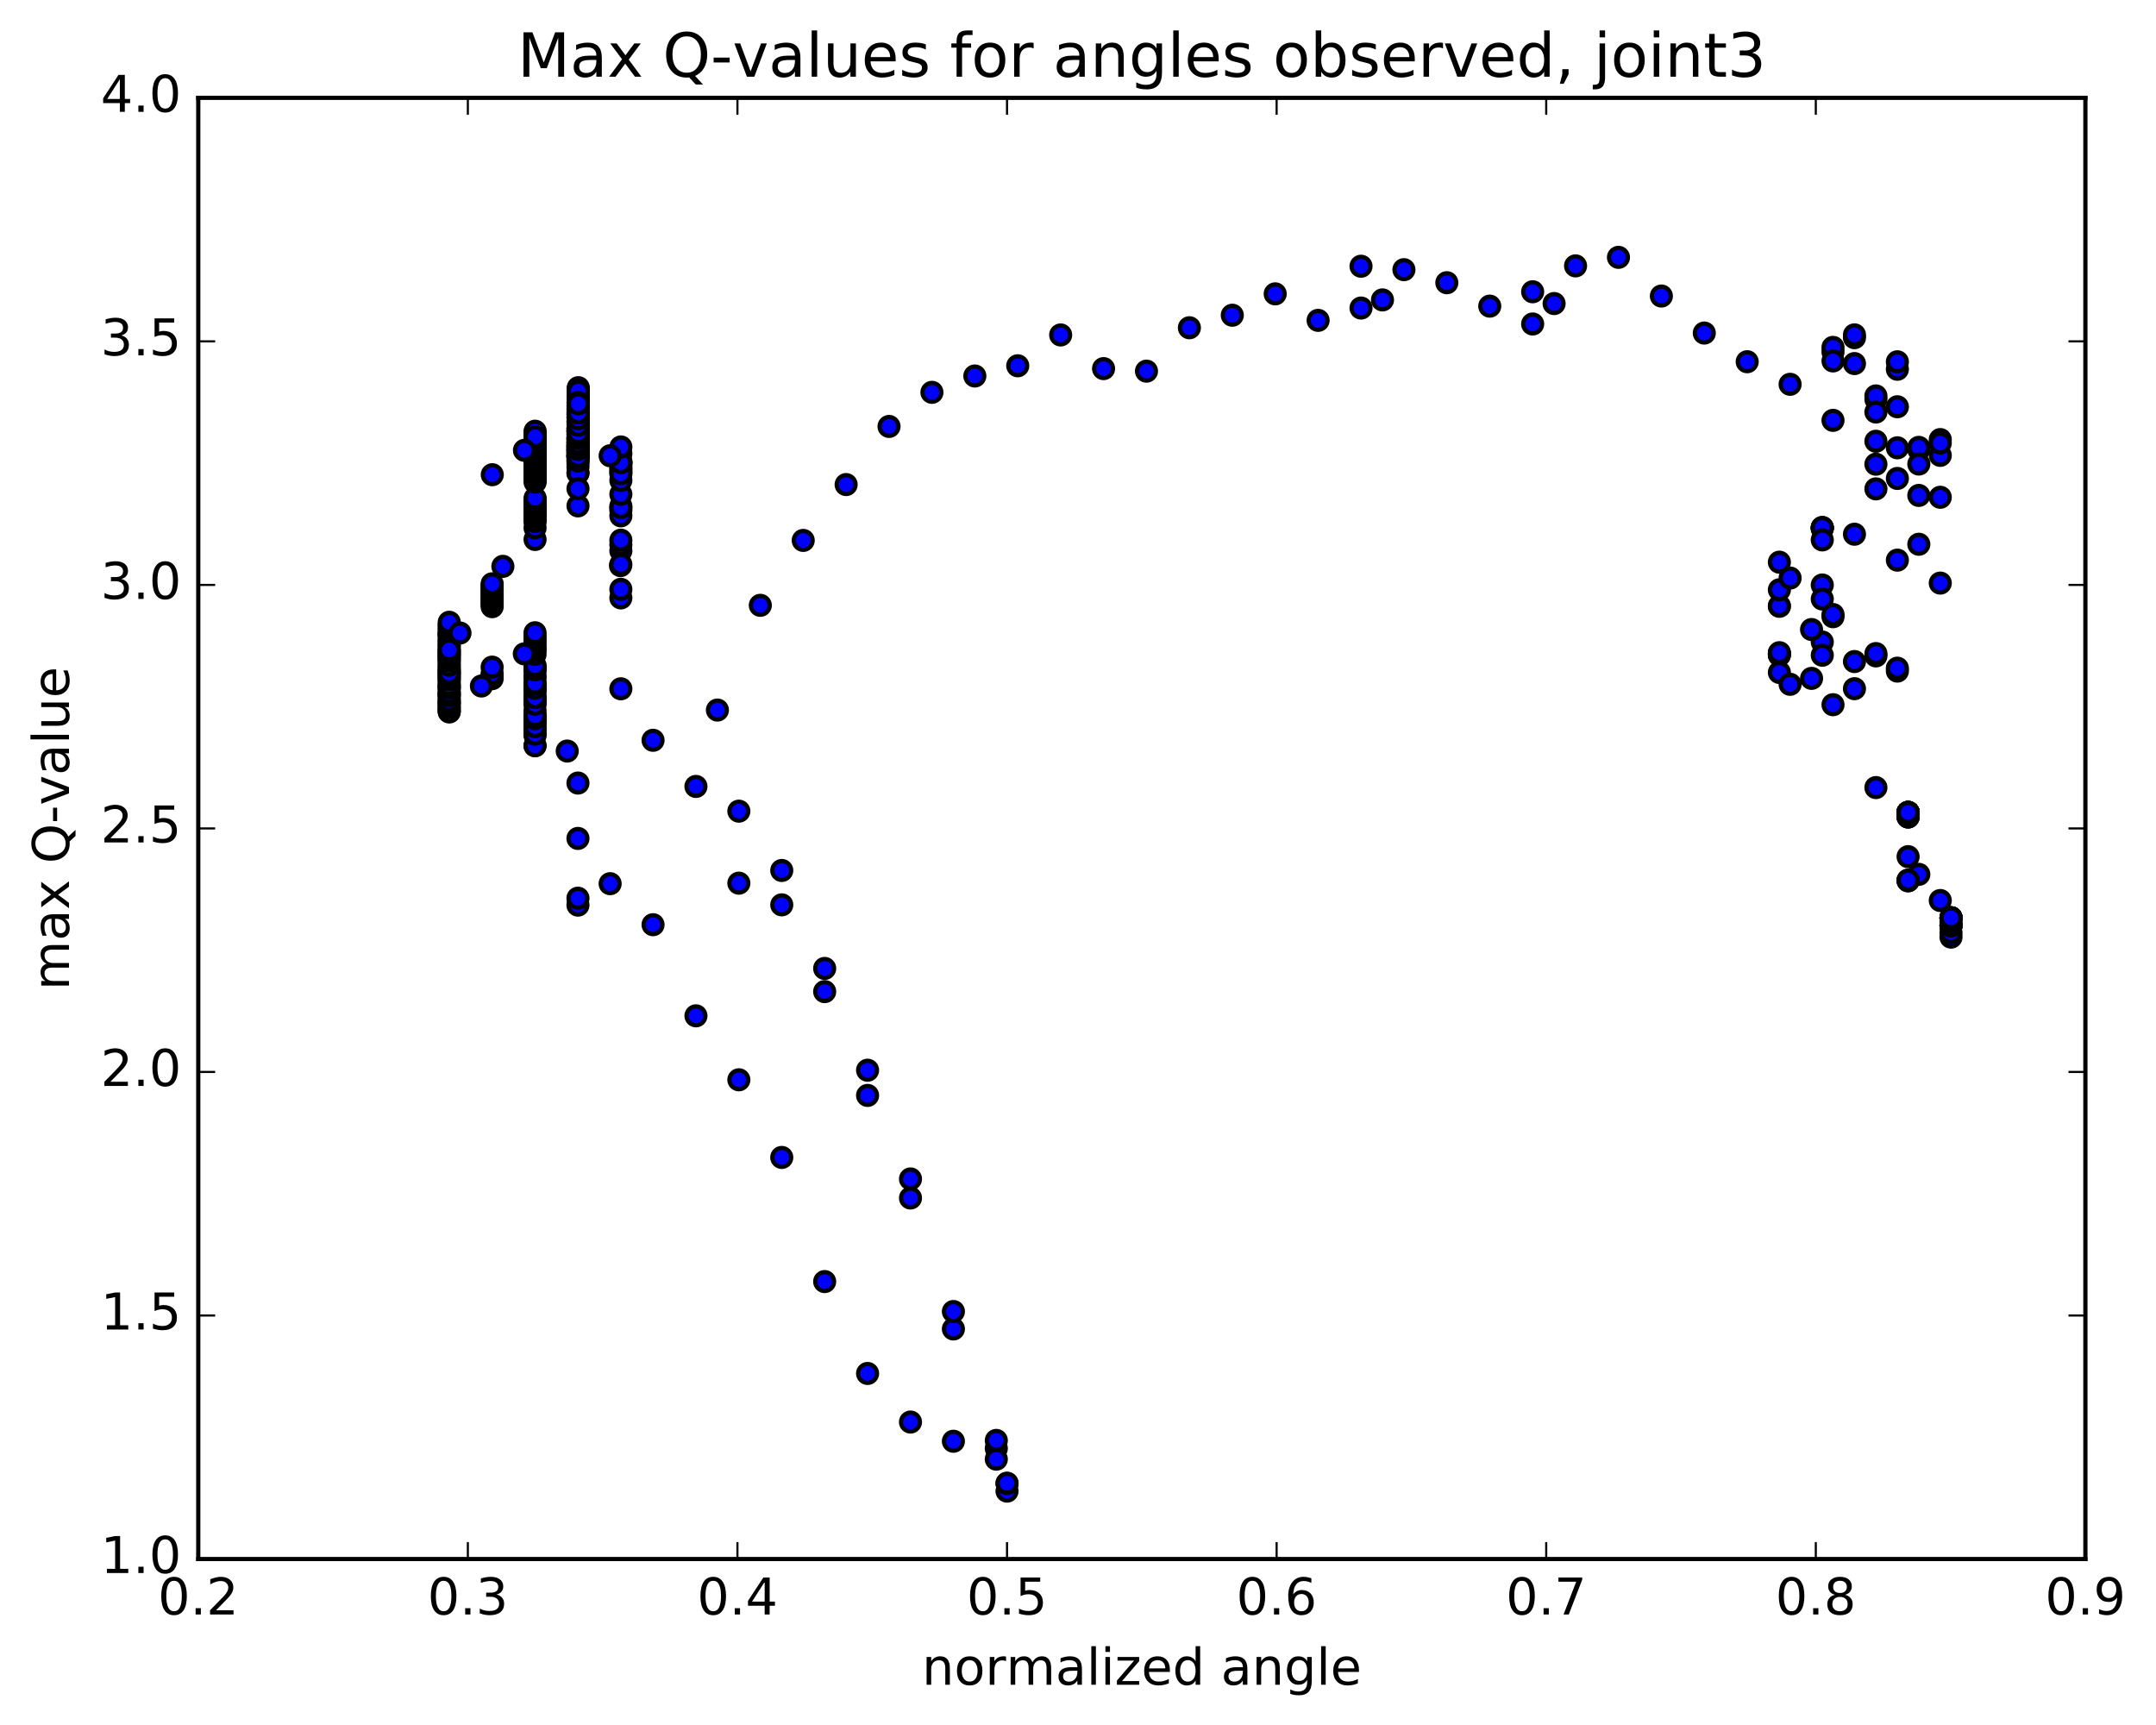 <?xml version="1.0" encoding="utf-8" standalone="no"?>
<!DOCTYPE svg PUBLIC "-//W3C//DTD SVG 1.1//EN"
  "http://www.w3.org/Graphics/SVG/1.1/DTD/svg11.dtd">
<!-- Created with matplotlib (http://matplotlib.org/) -->
<svg height="408pt" version="1.1" viewBox="0 0 510 408" width="510pt" xmlns="http://www.w3.org/2000/svg" xmlns:xlink="http://www.w3.org/1999/xlink">
 <defs>
  <style type="text/css">
*{stroke-linecap:butt;stroke-linejoin:round;stroke-miterlimit:100000;}
  </style>
 </defs>
 <g id="figure_1">
  <g id="patch_1">
   <path d="M 0 408.169 
L 510.039 408.169 
L 510.039 0 
L 0 0 
z
" style="fill:#ffffff;"/>
  </g>
  <g id="axes_1">
   <g id="patch_2">
    <path d="M 46.898 368.742 
L 493.298 368.742 
L 493.298 23.142 
L 46.898 23.142 
z
" style="fill:#ffffff;"/>
   </g>
   <g id="PathCollection_1">
    <defs>
     <path d="M 0 2.236 
C 0.593 2.236 1.162 2 1.581 1.581 
C 2 1.162 2.236 0.593 2.236 0 
C 2.236 -0.593 2 -1.162 1.581 -1.581 
C 1.162 -2 0.593 -2.236 0 -2.236 
C -0.593 -2.236 -1.162 -2 -1.581 -1.581 
C -2 -1.162 -2.236 -0.593 -2.236 0 
C -2.236 0.593 -2 1.162 -1.581 1.581 
C -1.162 2 -0.593 2.236 0 2.236 
z
" id="m7cef9412fa" style="stroke:#000000;"/>
    </defs>
    <g clip-path="url(#pa386559f50)">
     <use style="fill:#0000ff;stroke:#000000;" x="146.777" xlink:href="#m7cef9412fa" y="133.784"/>
     <use style="fill:#0000ff;stroke:#000000;" x="238.212" xlink:href="#m7cef9412fa" y="352.685"/>
     <use style="fill:#0000ff;stroke:#000000;" x="235.674" xlink:href="#m7cef9412fa" y="342.566"/>
     <use style="fill:#0000ff;stroke:#000000;" x="225.525" xlink:href="#m7cef9412fa" y="314.327"/>
     <use style="fill:#0000ff;stroke:#000000;" x="215.375" xlink:href="#m7cef9412fa" y="283.354"/>
     <use style="fill:#0000ff;stroke:#000000;" x="205.225" xlink:href="#m7cef9412fa" y="259.092"/>
     <use style="fill:#0000ff;stroke:#000000;" x="195.076" xlink:href="#m7cef9412fa" y="234.536"/>
     <use style="fill:#0000ff;stroke:#000000;" x="184.926" xlink:href="#m7cef9412fa" y="214.015"/>
     <use style="fill:#0000ff;stroke:#000000;" x="174.776" xlink:href="#m7cef9412fa" y="208.888"/>
     <use style="fill:#0000ff;stroke:#000000;" x="164.626" xlink:href="#m7cef9412fa" y="186.009"/>
     <use style="fill:#0000ff;stroke:#000000;" x="154.477" xlink:href="#m7cef9412fa" y="175.095"/>
     <use style="fill:#0000ff;stroke:#000000;" x="146.864" xlink:href="#m7cef9412fa" y="162.914"/>
     <use style="fill:#0000ff;stroke:#000000;" x="146.864" xlink:href="#m7cef9412fa" y="141.415"/>
     <use style="fill:#0000ff;stroke:#000000;" x="146.864" xlink:href="#m7cef9412fa" y="139.385"/>
     <use style="fill:#0000ff;stroke:#000000;" x="146.863" xlink:href="#m7cef9412fa" y="130.287"/>
     <use style="fill:#0000ff;stroke:#000000;" x="146.863" xlink:href="#m7cef9412fa" y="133.503"/>
     <use style="fill:#0000ff;stroke:#000000;" x="146.864" xlink:href="#m7cef9412fa" y="128.851"/>
     <use style="fill:#0000ff;stroke:#000000;" x="146.863" xlink:href="#m7cef9412fa" y="119.717"/>
     <use style="fill:#0000ff;stroke:#000000;" x="146.864" xlink:href="#m7cef9412fa" y="120.695"/>
     <use style="fill:#0000ff;stroke:#000000;" x="146.864" xlink:href="#m7cef9412fa" y="122.009"/>
     <use style="fill:#0000ff;stroke:#000000;" x="146.865" xlink:href="#m7cef9412fa" y="127.768"/>
     <use style="fill:#0000ff;stroke:#000000;" x="146.866" xlink:href="#m7cef9412fa" y="120.05"/>
     <use style="fill:#0000ff;stroke:#000000;" x="146.866" xlink:href="#m7cef9412fa" y="110.824"/>
     <use style="fill:#0000ff;stroke:#000000;" x="146.866" xlink:href="#m7cef9412fa" y="109.644"/>
     <use style="fill:#0000ff;stroke:#000000;" x="146.866" xlink:href="#m7cef9412fa" y="116.896"/>
     <use style="fill:#0000ff;stroke:#000000;" x="146.867" xlink:href="#m7cef9412fa" y="111.76"/>
     <use style="fill:#0000ff;stroke:#000000;" x="146.867" xlink:href="#m7cef9412fa" y="111.267"/>
     <use style="fill:#0000ff;stroke:#000000;" x="146.867" xlink:href="#m7cef9412fa" y="109.393"/>
     <use style="fill:#0000ff;stroke:#000000;" x="146.867" xlink:href="#m7cef9412fa" y="113.612"/>
     <use style="fill:#0000ff;stroke:#000000;" x="146.868" xlink:href="#m7cef9412fa" y="109.135"/>
     <use style="fill:#0000ff;stroke:#000000;" x="146.868" xlink:href="#m7cef9412fa" y="110.334"/>
     <use style="fill:#0000ff;stroke:#000000;" x="146.867" xlink:href="#m7cef9412fa" y="112.065"/>
     <use style="fill:#0000ff;stroke:#000000;" x="146.867" xlink:href="#m7cef9412fa" y="107.297"/>
     <use style="fill:#0000ff;stroke:#000000;" x="146.867" xlink:href="#m7cef9412fa" y="109.421"/>
     <use style="fill:#0000ff;stroke:#000000;" x="146.867" xlink:href="#m7cef9412fa" y="105.713"/>
     <use style="fill:#0000ff;stroke:#000000;" x="144.33" xlink:href="#m7cef9412fa" y="107.791"/>
     <use style="fill:#0000ff;stroke:#000000;" x="136.717" xlink:href="#m7cef9412fa" y="107.6"/>
     <use style="fill:#0000ff;stroke:#000000;" x="136.717" xlink:href="#m7cef9412fa" y="110.459"/>
     <use style="fill:#0000ff;stroke:#000000;" x="136.717" xlink:href="#m7cef9412fa" y="107.851"/>
     <use style="fill:#0000ff;stroke:#000000;" x="136.717" xlink:href="#m7cef9412fa" y="109.651"/>
     <use style="fill:#0000ff;stroke:#000000;" x="136.718" xlink:href="#m7cef9412fa" y="107.04"/>
     <use style="fill:#0000ff;stroke:#000000;" x="136.717" xlink:href="#m7cef9412fa" y="108.906"/>
     <use style="fill:#0000ff;stroke:#000000;" x="136.718" xlink:href="#m7cef9412fa" y="106.389"/>
     <use style="fill:#0000ff;stroke:#000000;" x="136.717" xlink:href="#m7cef9412fa" y="108.185"/>
     <use style="fill:#0000ff;stroke:#000000;" x="136.718" xlink:href="#m7cef9412fa" y="105.629"/>
     <use style="fill:#0000ff;stroke:#000000;" x="136.718" xlink:href="#m7cef9412fa" y="107.483"/>
     <use style="fill:#0000ff;stroke:#000000;" x="136.718" xlink:href="#m7cef9412fa" y="104.944"/>
     <use style="fill:#0000ff;stroke:#000000;" x="136.718" xlink:href="#m7cef9412fa" y="106.771"/>
     <use style="fill:#0000ff;stroke:#000000;" x="136.718" xlink:href="#m7cef9412fa" y="104.213"/>
     <use style="fill:#0000ff;stroke:#000000;" x="136.718" xlink:href="#m7cef9412fa" y="106.092"/>
     <use style="fill:#0000ff;stroke:#000000;" x="136.719" xlink:href="#m7cef9412fa" y="103.542"/>
     <use style="fill:#0000ff;stroke:#000000;" x="136.718" xlink:href="#m7cef9412fa" y="105.372"/>
     <use style="fill:#0000ff;stroke:#000000;" x="136.719" xlink:href="#m7cef9412fa" y="102.118"/>
     <use style="fill:#0000ff;stroke:#000000;" x="136.719" xlink:href="#m7cef9412fa" y="107.864"/>
     <use style="fill:#0000ff;stroke:#000000;" x="136.72" xlink:href="#m7cef9412fa" y="111.827"/>
     <use style="fill:#0000ff;stroke:#000000;" x="136.72" xlink:href="#m7cef9412fa" y="106.495"/>
     <use style="fill:#0000ff;stroke:#000000;" x="136.72" xlink:href="#m7cef9412fa" y="105.803"/>
     <use style="fill:#0000ff;stroke:#000000;" x="136.72" xlink:href="#m7cef9412fa" y="111.901"/>
     <use style="fill:#0000ff;stroke:#000000;" x="136.721" xlink:href="#m7cef9412fa" y="108.44"/>
     <use style="fill:#0000ff;stroke:#000000;" x="136.721" xlink:href="#m7cef9412fa" y="105.271"/>
     <use style="fill:#0000ff;stroke:#000000;" x="136.721" xlink:href="#m7cef9412fa" y="103.998"/>
     <use style="fill:#0000ff;stroke:#000000;" x="136.721" xlink:href="#m7cef9412fa" y="109.05"/>
     <use style="fill:#0000ff;stroke:#000000;" x="136.721" xlink:href="#m7cef9412fa" y="105.886"/>
     <use style="fill:#0000ff;stroke:#000000;" x="136.722" xlink:href="#m7cef9412fa" y="107.951"/>
     <use style="fill:#0000ff;stroke:#000000;" x="136.723" xlink:href="#m7cef9412fa" y="105.296"/>
     <use style="fill:#0000ff;stroke:#000000;" x="136.723" xlink:href="#m7cef9412fa" y="107.254"/>
     <use style="fill:#0000ff;stroke:#000000;" x="136.724" xlink:href="#m7cef9412fa" y="106.443"/>
     <use style="fill:#0000ff;stroke:#000000;" x="136.724" xlink:href="#m7cef9412fa" y="107.809"/>
     <use style="fill:#0000ff;stroke:#000000;" x="136.725" xlink:href="#m7cef9412fa" y="119.652"/>
     <use style="fill:#0000ff;stroke:#000000;" x="136.725" xlink:href="#m7cef9412fa" y="115.585"/>
     <use style="fill:#0000ff;stroke:#000000;" x="136.726" xlink:href="#m7cef9412fa" y="106.54"/>
     <use style="fill:#0000ff;stroke:#000000;" x="136.726" xlink:href="#m7cef9412fa" y="101.854"/>
     <use style="fill:#0000ff;stroke:#000000;" x="136.725" xlink:href="#m7cef9412fa" y="101.495"/>
     <use style="fill:#0000ff;stroke:#000000;" x="136.725" xlink:href="#m7cef9412fa" y="107.024"/>
     <use style="fill:#0000ff;stroke:#000000;" x="136.726" xlink:href="#m7cef9412fa" y="103.802"/>
     <use style="fill:#0000ff;stroke:#000000;" x="136.727" xlink:href="#m7cef9412fa" y="105.79"/>
     <use style="fill:#0000ff;stroke:#000000;" x="136.727" xlink:href="#m7cef9412fa" y="102.724"/>
     <use style="fill:#0000ff;stroke:#000000;" x="136.728" xlink:href="#m7cef9412fa" y="104.66"/>
     <use style="fill:#0000ff;stroke:#000000;" x="136.728" xlink:href="#m7cef9412fa" y="101.782"/>
     <use style="fill:#0000ff;stroke:#000000;" x="136.728" xlink:href="#m7cef9412fa" y="103.646"/>
     <use style="fill:#0000ff;stroke:#000000;" x="136.729" xlink:href="#m7cef9412fa" y="101.344"/>
     <use style="fill:#0000ff;stroke:#000000;" x="136.728" xlink:href="#m7cef9412fa" y="102.657"/>
     <use style="fill:#0000ff;stroke:#000000;" x="136.729" xlink:href="#m7cef9412fa" y="104.595"/>
     <use style="fill:#0000ff;stroke:#000000;" x="136.73" xlink:href="#m7cef9412fa" y="99.701"/>
     <use style="fill:#0000ff;stroke:#000000;" x="136.73" xlink:href="#m7cef9412fa" y="101.325"/>
     <use style="fill:#0000ff;stroke:#000000;" x="136.731" xlink:href="#m7cef9412fa" y="107.964"/>
     <use style="fill:#0000ff;stroke:#000000;" x="136.731" xlink:href="#m7cef9412fa" y="104.631"/>
     <use style="fill:#0000ff;stroke:#000000;" x="136.732" xlink:href="#m7cef9412fa" y="98.699"/>
     <use style="fill:#0000ff;stroke:#000000;" x="136.731" xlink:href="#m7cef9412fa" y="99.61"/>
     <use style="fill:#0000ff;stroke:#000000;" x="136.732" xlink:href="#m7cef9412fa" y="106.3"/>
     <use style="fill:#0000ff;stroke:#000000;" x="136.733" xlink:href="#m7cef9412fa" y="103.415"/>
     <use style="fill:#0000ff;stroke:#000000;" x="136.734" xlink:href="#m7cef9412fa" y="97.992"/>
     <use style="fill:#0000ff;stroke:#000000;" x="136.733" xlink:href="#m7cef9412fa" y="98.76"/>
     <use style="fill:#0000ff;stroke:#000000;" x="136.734" xlink:href="#m7cef9412fa" y="104.551"/>
     <use style="fill:#0000ff;stroke:#000000;" x="136.734" xlink:href="#m7cef9412fa" y="102.058"/>
     <use style="fill:#0000ff;stroke:#000000;" x="136.734" xlink:href="#m7cef9412fa" y="96.581"/>
     <use style="fill:#0000ff;stroke:#000000;" x="136.734" xlink:href="#m7cef9412fa" y="97.534"/>
     <use style="fill:#0000ff;stroke:#000000;" x="136.734" xlink:href="#m7cef9412fa" y="103.038"/>
     <use style="fill:#0000ff;stroke:#000000;" x="136.735" xlink:href="#m7cef9412fa" y="100.49"/>
     <use style="fill:#0000ff;stroke:#000000;" x="136.736" xlink:href="#m7cef9412fa" y="95.24"/>
     <use style="fill:#0000ff;stroke:#000000;" x="136.735" xlink:href="#m7cef9412fa" y="96.065"/>
     <use style="fill:#0000ff;stroke:#000000;" x="136.736" xlink:href="#m7cef9412fa" y="101.129"/>
     <use style="fill:#0000ff;stroke:#000000;" x="136.737" xlink:href="#m7cef9412fa" y="98.239"/>
     <use style="fill:#0000ff;stroke:#000000;" x="136.737" xlink:href="#m7cef9412fa" y="99.981"/>
     <use style="fill:#0000ff;stroke:#000000;" x="136.738" xlink:href="#m7cef9412fa" y="97.62"/>
     <use style="fill:#0000ff;stroke:#000000;" x="136.739" xlink:href="#m7cef9412fa" y="98.947"/>
     <use style="fill:#0000ff;stroke:#000000;" x="136.74" xlink:href="#m7cef9412fa" y="96.765"/>
     <use style="fill:#0000ff;stroke:#000000;" x="136.74" xlink:href="#m7cef9412fa" y="97.925"/>
     <use style="fill:#0000ff;stroke:#000000;" x="136.741" xlink:href="#m7cef9412fa" y="95.849"/>
     <use style="fill:#0000ff;stroke:#000000;" x="136.741" xlink:href="#m7cef9412fa" y="97.19"/>
     <use style="fill:#0000ff;stroke:#000000;" x="136.742" xlink:href="#m7cef9412fa" y="105.349"/>
     <use style="fill:#0000ff;stroke:#000000;" x="136.742" xlink:href="#m7cef9412fa" y="102.251"/>
     <use style="fill:#0000ff;stroke:#000000;" x="136.743" xlink:href="#m7cef9412fa" y="104.789"/>
     <use style="fill:#0000ff;stroke:#000000;" x="136.743" xlink:href="#m7cef9412fa" y="101.984"/>
     <use style="fill:#0000ff;stroke:#000000;" x="136.744" xlink:href="#m7cef9412fa" y="95.279"/>
     <use style="fill:#0000ff;stroke:#000000;" x="136.745" xlink:href="#m7cef9412fa" y="96.969"/>
     <use style="fill:#0000ff;stroke:#000000;" x="136.746" xlink:href="#m7cef9412fa" y="103.606"/>
     <use style="fill:#0000ff;stroke:#000000;" x="136.747" xlink:href="#m7cef9412fa" y="100.291"/>
     <use style="fill:#0000ff;stroke:#000000;" x="136.747" xlink:href="#m7cef9412fa" y="94.516"/>
     <use style="fill:#0000ff;stroke:#000000;" x="136.747" xlink:href="#m7cef9412fa" y="95.949"/>
     <use style="fill:#0000ff;stroke:#000000;" x="136.748" xlink:href="#m7cef9412fa" y="101.102"/>
     <use style="fill:#0000ff;stroke:#000000;" x="136.748" xlink:href="#m7cef9412fa" y="97.935"/>
     <use style="fill:#0000ff;stroke:#000000;" x="136.749" xlink:href="#m7cef9412fa" y="93.593"/>
     <use style="fill:#0000ff;stroke:#000000;" x="136.749" xlink:href="#m7cef9412fa" y="94.024"/>
     <use style="fill:#0000ff;stroke:#000000;" x="136.749" xlink:href="#m7cef9412fa" y="98.749"/>
     <use style="fill:#0000ff;stroke:#000000;" x="136.75" xlink:href="#m7cef9412fa" y="96.548"/>
     <use style="fill:#0000ff;stroke:#000000;" x="136.751" xlink:href="#m7cef9412fa" y="97.833"/>
     <use style="fill:#0000ff;stroke:#000000;" x="136.752" xlink:href="#m7cef9412fa" y="95.831"/>
     <use style="fill:#0000ff;stroke:#000000;" x="136.752" xlink:href="#m7cef9412fa" y="96.973"/>
     <use style="fill:#0000ff;stroke:#000000;" x="136.753" xlink:href="#m7cef9412fa" y="95.058"/>
     <use style="fill:#0000ff;stroke:#000000;" x="136.754" xlink:href="#m7cef9412fa" y="96.336"/>
     <use style="fill:#0000ff;stroke:#000000;" x="136.755" xlink:href="#m7cef9412fa" y="103.665"/>
     <use style="fill:#0000ff;stroke:#000000;" x="136.755" xlink:href="#m7cef9412fa" y="100.215"/>
     <use style="fill:#0000ff;stroke:#000000;" x="136.756" xlink:href="#m7cef9412fa" y="94.022"/>
     <use style="fill:#0000ff;stroke:#000000;" x="136.757" xlink:href="#m7cef9412fa" y="95.748"/>
     <use style="fill:#0000ff;stroke:#000000;" x="136.757" xlink:href="#m7cef9412fa" y="101.277"/>
     <use style="fill:#0000ff;stroke:#000000;" x="136.758" xlink:href="#m7cef9412fa" y="97.925"/>
     <use style="fill:#0000ff;stroke:#000000;" x="136.759" xlink:href="#m7cef9412fa" y="92.899"/>
     <use style="fill:#0000ff;stroke:#000000;" x="136.759" xlink:href="#m7cef9412fa" y="93.986"/>
     <use style="fill:#0000ff;stroke:#000000;" x="136.759" xlink:href="#m7cef9412fa" y="98.854"/>
     <use style="fill:#0000ff;stroke:#000000;" x="136.76" xlink:href="#m7cef9412fa" y="96.098"/>
     <use style="fill:#0000ff;stroke:#000000;" x="136.761" xlink:href="#m7cef9412fa" y="98.478"/>
     <use style="fill:#0000ff;stroke:#000000;" x="136.762" xlink:href="#m7cef9412fa" y="96.06"/>
     <use style="fill:#0000ff;stroke:#000000;" x="136.763" xlink:href="#m7cef9412fa" y="98.431"/>
     <use style="fill:#0000ff;stroke:#000000;" x="136.763" xlink:href="#m7cef9412fa" y="96.157"/>
     <use style="fill:#0000ff;stroke:#000000;" x="136.764" xlink:href="#m7cef9412fa" y="97.889"/>
     <use style="fill:#0000ff;stroke:#000000;" x="136.765" xlink:href="#m7cef9412fa" y="95.681"/>
     <use style="fill:#0000ff;stroke:#000000;" x="136.766" xlink:href="#m7cef9412fa" y="97.036"/>
     <use style="fill:#0000ff;stroke:#000000;" x="136.767" xlink:href="#m7cef9412fa" y="95.122"/>
     <use style="fill:#0000ff;stroke:#000000;" x="136.768" xlink:href="#m7cef9412fa" y="96.259"/>
     <use style="fill:#0000ff;stroke:#000000;" x="136.769" xlink:href="#m7cef9412fa" y="94.426"/>
     <use style="fill:#0000ff;stroke:#000000;" x="136.769" xlink:href="#m7cef9412fa" y="95.604"/>
     <use style="fill:#0000ff;stroke:#000000;" x="136.77" xlink:href="#m7cef9412fa" y="103.107"/>
     <use style="fill:#0000ff;stroke:#000000;" x="136.771" xlink:href="#m7cef9412fa" y="99.596"/>
     <use style="fill:#0000ff;stroke:#000000;" x="136.772" xlink:href="#m7cef9412fa" y="93.401"/>
     <use style="fill:#0000ff;stroke:#000000;" x="136.771" xlink:href="#m7cef9412fa" y="95.057"/>
     <use style="fill:#0000ff;stroke:#000000;" x="136.772" xlink:href="#m7cef9412fa" y="101.514"/>
     <use style="fill:#0000ff;stroke:#000000;" x="136.773" xlink:href="#m7cef9412fa" y="98.249"/>
     <use style="fill:#0000ff;stroke:#000000;" x="136.774" xlink:href="#m7cef9412fa" y="92.795"/>
     <use style="fill:#0000ff;stroke:#000000;" x="136.774" xlink:href="#m7cef9412fa" y="94.27"/>
     <use style="fill:#0000ff;stroke:#000000;" x="136.775" xlink:href="#m7cef9412fa" y="99.441"/>
     <use style="fill:#0000ff;stroke:#000000;" x="136.776" xlink:href="#m7cef9412fa" y="96.28"/>
     <use style="fill:#0000ff;stroke:#000000;" x="136.777" xlink:href="#m7cef9412fa" y="91.965"/>
     <use style="fill:#0000ff;stroke:#000000;" x="136.777" xlink:href="#m7cef9412fa" y="92.612"/>
     <use style="fill:#0000ff;stroke:#000000;" x="136.777" xlink:href="#m7cef9412fa" y="97.777"/>
     <use style="fill:#0000ff;stroke:#000000;" x="136.778" xlink:href="#m7cef9412fa" y="95.499"/>
     <use style="fill:#0000ff;stroke:#000000;" x="136.779" xlink:href="#m7cef9412fa" y="97.768"/>
     <use style="fill:#0000ff;stroke:#000000;" x="136.78" xlink:href="#m7cef9412fa" y="95.555"/>
     <use style="fill:#0000ff;stroke:#000000;" x="136.781" xlink:href="#m7cef9412fa" y="97.76"/>
     <use style="fill:#0000ff;stroke:#000000;" x="136.782" xlink:href="#m7cef9412fa" y="95.612"/>
     <use style="fill:#0000ff;stroke:#000000;" x="136.783" xlink:href="#m7cef9412fa" y="97.763"/>
     <use style="fill:#0000ff;stroke:#000000;" x="136.784" xlink:href="#m7cef9412fa" y="95.592"/>
     <use style="fill:#0000ff;stroke:#000000;" x="136.785" xlink:href="#m7cef9412fa" y="97.223"/>
     <use style="fill:#0000ff;stroke:#000000;" x="136.785" xlink:href="#m7cef9412fa" y="95.13"/>
     <use style="fill:#0000ff;stroke:#000000;" x="136.786" xlink:href="#m7cef9412fa" y="96.356"/>
     <use style="fill:#0000ff;stroke:#000000;" x="136.787" xlink:href="#m7cef9412fa" y="94.502"/>
     <use style="fill:#0000ff;stroke:#000000;" x="136.788" xlink:href="#m7cef9412fa" y="95.669"/>
     <use style="fill:#0000ff;stroke:#000000;" x="136.788" xlink:href="#m7cef9412fa" y="93.871"/>
     <use style="fill:#0000ff;stroke:#000000;" x="136.789" xlink:href="#m7cef9412fa" y="95.086"/>
     <use style="fill:#0000ff;stroke:#000000;" x="136.789" xlink:href="#m7cef9412fa" y="102.357"/>
     <use style="fill:#0000ff;stroke:#000000;" x="136.79" xlink:href="#m7cef9412fa" y="98.91"/>
     <use style="fill:#0000ff;stroke:#000000;" x="136.791" xlink:href="#m7cef9412fa" y="92.9"/>
     <use style="fill:#0000ff;stroke:#000000;" x="136.791" xlink:href="#m7cef9412fa" y="94.502"/>
     <use style="fill:#0000ff;stroke:#000000;" x="136.792" xlink:href="#m7cef9412fa" y="100.592"/>
     <use style="fill:#0000ff;stroke:#000000;" x="136.793" xlink:href="#m7cef9412fa" y="97.443"/>
     <use style="fill:#0000ff;stroke:#000000;" x="136.794" xlink:href="#m7cef9412fa" y="92.197"/>
     <use style="fill:#0000ff;stroke:#000000;" x="136.794" xlink:href="#m7cef9412fa" y="93.567"/>
     <use style="fill:#0000ff;stroke:#000000;" x="136.794" xlink:href="#m7cef9412fa" y="99.045"/>
     <use style="fill:#0000ff;stroke:#000000;" x="136.795" xlink:href="#m7cef9412fa" y="96.088"/>
     <use style="fill:#0000ff;stroke:#000000;" x="136.796" xlink:href="#m7cef9412fa" y="91.692"/>
     <use style="fill:#0000ff;stroke:#000000;" x="136.796" xlink:href="#m7cef9412fa" y="92.501"/>
     <use style="fill:#0000ff;stroke:#000000;" x="136.797" xlink:href="#m7cef9412fa" y="97.6"/>
     <use style="fill:#0000ff;stroke:#000000;" x="136.798" xlink:href="#m7cef9412fa" y="95.204"/>
     <use style="fill:#0000ff;stroke:#000000;" x="136.799" xlink:href="#m7cef9412fa" y="97.602"/>
     <use style="fill:#0000ff;stroke:#000000;" x="136.799" xlink:href="#m7cef9412fa" y="95.27"/>
     <use style="fill:#0000ff;stroke:#000000;" x="136.8" xlink:href="#m7cef9412fa" y="97.621"/>
     <use style="fill:#0000ff;stroke:#000000;" x="136.801" xlink:href="#m7cef9412fa" y="95.316"/>
     <use style="fill:#0000ff;stroke:#000000;" x="136.802" xlink:href="#m7cef9412fa" y="97.624"/>
     <use style="fill:#0000ff;stroke:#000000;" x="136.803" xlink:href="#m7cef9412fa" y="95.392"/>
     <use style="fill:#0000ff;stroke:#000000;" x="136.804" xlink:href="#m7cef9412fa" y="97.643"/>
     <use style="fill:#0000ff;stroke:#000000;" x="136.805" xlink:href="#m7cef9412fa" y="95.504"/>
     <use style="fill:#0000ff;stroke:#000000;" x="238.212" xlink:href="#m7cef9412fa" y="350.852"/>
     <use style="fill:#0000ff;stroke:#000000;" x="235.674" xlink:href="#m7cef9412fa" y="345.122"/>
     <use style="fill:#0000ff;stroke:#000000;" x="225.525" xlink:href="#m7cef9412fa" y="340.887"/>
     <use style="fill:#0000ff;stroke:#000000;" x="215.375" xlink:href="#m7cef9412fa" y="336.343"/>
     <use style="fill:#0000ff;stroke:#000000;" x="205.225" xlink:href="#m7cef9412fa" y="324.852"/>
     <use style="fill:#0000ff;stroke:#000000;" x="195.075" xlink:href="#m7cef9412fa" y="303.117"/>
     <use style="fill:#0000ff;stroke:#000000;" x="184.926" xlink:href="#m7cef9412fa" y="273.758"/>
     <use style="fill:#0000ff;stroke:#000000;" x="174.776" xlink:href="#m7cef9412fa" y="255.393"/>
     <use style="fill:#0000ff;stroke:#000000;" x="164.627" xlink:href="#m7cef9412fa" y="240.265"/>
     <use style="fill:#0000ff;stroke:#000000;" x="154.477" xlink:href="#m7cef9412fa" y="218.712"/>
     <use style="fill:#0000ff;stroke:#000000;" x="144.327" xlink:href="#m7cef9412fa" y="209.01"/>
     <use style="fill:#0000ff;stroke:#000000;" x="136.715" xlink:href="#m7cef9412fa" y="214.081"/>
     <use style="fill:#0000ff;stroke:#000000;" x="136.714" xlink:href="#m7cef9412fa" y="212.442"/>
     <use style="fill:#0000ff;stroke:#000000;" x="136.714" xlink:href="#m7cef9412fa" y="198.305"/>
     <use style="fill:#0000ff;stroke:#000000;" x="136.714" xlink:href="#m7cef9412fa" y="185.209"/>
     <use style="fill:#0000ff;stroke:#000000;" x="134.176" xlink:href="#m7cef9412fa" y="177.639"/>
     <use style="fill:#0000ff;stroke:#000000;" x="126.564" xlink:href="#m7cef9412fa" y="176.375"/>
     <use style="fill:#0000ff;stroke:#000000;" x="126.563" xlink:href="#m7cef9412fa" y="172.853"/>
     <use style="fill:#0000ff;stroke:#000000;" x="126.563" xlink:href="#m7cef9412fa" y="170.891"/>
     <use style="fill:#0000ff;stroke:#000000;" x="126.563" xlink:href="#m7cef9412fa" y="169.846"/>
     <use style="fill:#0000ff;stroke:#000000;" x="126.563" xlink:href="#m7cef9412fa" y="170.811"/>
     <use style="fill:#0000ff;stroke:#000000;" x="126.564" xlink:href="#m7cef9412fa" y="173.938"/>
     <use style="fill:#0000ff;stroke:#000000;" x="126.565" xlink:href="#m7cef9412fa" y="176.373"/>
     <use style="fill:#0000ff;stroke:#000000;" x="126.565" xlink:href="#m7cef9412fa" y="172.338"/>
     <use style="fill:#0000ff;stroke:#000000;" x="126.566" xlink:href="#m7cef9412fa" y="173.649"/>
     <use style="fill:#0000ff;stroke:#000000;" x="126.566" xlink:href="#m7cef9412fa" y="170.256"/>
     <use style="fill:#0000ff;stroke:#000000;" x="126.565" xlink:href="#m7cef9412fa" y="168.049"/>
     <use style="fill:#0000ff;stroke:#000000;" x="126.565" xlink:href="#m7cef9412fa" y="166.259"/>
     <use style="fill:#0000ff;stroke:#000000;" x="126.565" xlink:href="#m7cef9412fa" y="165.53"/>
     <use style="fill:#0000ff;stroke:#000000;" x="126.564" xlink:href="#m7cef9412fa" y="163.884"/>
     <use style="fill:#0000ff;stroke:#000000;" x="126.564" xlink:href="#m7cef9412fa" y="163.177"/>
     <use style="fill:#0000ff;stroke:#000000;" x="126.564" xlink:href="#m7cef9412fa" y="162.928"/>
     <use style="fill:#0000ff;stroke:#000000;" x="126.564" xlink:href="#m7cef9412fa" y="159.741"/>
     <use style="fill:#0000ff;stroke:#000000;" x="126.564" xlink:href="#m7cef9412fa" y="158.447"/>
     <use style="fill:#0000ff;stroke:#000000;" x="126.564" xlink:href="#m7cef9412fa" y="158.081"/>
     <use style="fill:#0000ff;stroke:#000000;" x="126.564" xlink:href="#m7cef9412fa" y="160.396"/>
     <use style="fill:#0000ff;stroke:#000000;" x="126.564" xlink:href="#m7cef9412fa" y="171.865"/>
     <use style="fill:#0000ff;stroke:#000000;" x="126.565" xlink:href="#m7cef9412fa" y="169.993"/>
     <use style="fill:#0000ff;stroke:#000000;" x="126.565" xlink:href="#m7cef9412fa" y="169.056"/>
     <use style="fill:#0000ff;stroke:#000000;" x="126.564" xlink:href="#m7cef9412fa" y="169.269"/>
     <use style="fill:#0000ff;stroke:#000000;" x="126.565" xlink:href="#m7cef9412fa" y="166.563"/>
     <use style="fill:#0000ff;stroke:#000000;" x="126.564" xlink:href="#m7cef9412fa" y="165.011"/>
     <use style="fill:#0000ff;stroke:#000000;" x="126.564" xlink:href="#m7cef9412fa" y="164.958"/>
     <use style="fill:#0000ff;stroke:#000000;" x="126.564" xlink:href="#m7cef9412fa" y="162.781"/>
     <use style="fill:#0000ff;stroke:#000000;" x="126.564" xlink:href="#m7cef9412fa" y="161.748"/>
     <use style="fill:#0000ff;stroke:#000000;" x="126.564" xlink:href="#m7cef9412fa" y="161.595"/>
     <use style="fill:#0000ff;stroke:#000000;" x="126.563" xlink:href="#m7cef9412fa" y="158.432"/>
     <use style="fill:#0000ff;stroke:#000000;" x="126.563" xlink:href="#m7cef9412fa" y="157.681"/>
     <use style="fill:#0000ff;stroke:#000000;" x="126.563" xlink:href="#m7cef9412fa" y="157.429"/>
     <use style="fill:#0000ff;stroke:#000000;" x="126.563" xlink:href="#m7cef9412fa" y="154.782"/>
     <use style="fill:#0000ff;stroke:#000000;" x="126.563" xlink:href="#m7cef9412fa" y="153.761"/>
     <use style="fill:#0000ff;stroke:#000000;" x="126.562" xlink:href="#m7cef9412fa" y="153.488"/>
     <use style="fill:#0000ff;stroke:#000000;" x="126.563" xlink:href="#m7cef9412fa" y="152.771"/>
     <use style="fill:#0000ff;stroke:#000000;" x="126.563" xlink:href="#m7cef9412fa" y="151.949"/>
     <use style="fill:#0000ff;stroke:#000000;" x="126.563" xlink:href="#m7cef9412fa" y="151.189"/>
     <use style="fill:#0000ff;stroke:#000000;" x="126.563" xlink:href="#m7cef9412fa" y="150.486"/>
     <use style="fill:#0000ff;stroke:#000000;" x="126.563" xlink:href="#m7cef9412fa" y="149.661"/>
     <use style="fill:#0000ff;stroke:#000000;" x="124.026" xlink:href="#m7cef9412fa" y="154.652"/>
     <use style="fill:#0000ff;stroke:#000000;" x="116.413" xlink:href="#m7cef9412fa" y="160.518"/>
     <use style="fill:#0000ff;stroke:#000000;" x="116.413" xlink:href="#m7cef9412fa" y="159.861"/>
     <use style="fill:#0000ff;stroke:#000000;" x="116.413" xlink:href="#m7cef9412fa" y="159.311"/>
     <use style="fill:#0000ff;stroke:#000000;" x="116.413" xlink:href="#m7cef9412fa" y="157.79"/>
     <use style="fill:#0000ff;stroke:#000000;" x="113.876" xlink:href="#m7cef9412fa" y="162.255"/>
     <use style="fill:#0000ff;stroke:#000000;" x="106.264" xlink:href="#m7cef9412fa" y="168.265"/>
     <use style="fill:#0000ff;stroke:#000000;" x="106.264" xlink:href="#m7cef9412fa" y="167.616"/>
     <use style="fill:#0000ff;stroke:#000000;" x="106.264" xlink:href="#m7cef9412fa" y="166.974"/>
     <use style="fill:#0000ff;stroke:#000000;" x="106.265" xlink:href="#m7cef9412fa" y="166.374"/>
     <use style="fill:#0000ff;stroke:#000000;" x="106.265" xlink:href="#m7cef9412fa" y="165.631"/>
     <use style="fill:#0000ff;stroke:#000000;" x="106.265" xlink:href="#m7cef9412fa" y="164.976"/>
     <use style="fill:#0000ff;stroke:#000000;" x="106.265" xlink:href="#m7cef9412fa" y="164.211"/>
     <use style="fill:#0000ff;stroke:#000000;" x="106.265" xlink:href="#m7cef9412fa" y="163.586"/>
     <use style="fill:#0000ff;stroke:#000000;" x="106.265" xlink:href="#m7cef9412fa" y="162.882"/>
     <use style="fill:#0000ff;stroke:#000000;" x="106.265" xlink:href="#m7cef9412fa" y="162.226"/>
     <use style="fill:#0000ff;stroke:#000000;" x="106.265" xlink:href="#m7cef9412fa" y="161.536"/>
     <use style="fill:#0000ff;stroke:#000000;" x="106.265" xlink:href="#m7cef9412fa" y="160.847"/>
     <use style="fill:#0000ff;stroke:#000000;" x="106.265" xlink:href="#m7cef9412fa" y="160.101"/>
     <use style="fill:#0000ff;stroke:#000000;" x="106.265" xlink:href="#m7cef9412fa" y="159.381"/>
     <use style="fill:#0000ff;stroke:#000000;" x="106.265" xlink:href="#m7cef9412fa" y="158.661"/>
     <use style="fill:#0000ff;stroke:#000000;" x="106.265" xlink:href="#m7cef9412fa" y="157.949"/>
     <use style="fill:#0000ff;stroke:#000000;" x="106.265" xlink:href="#m7cef9412fa" y="157.222"/>
     <use style="fill:#0000ff;stroke:#000000;" x="106.265" xlink:href="#m7cef9412fa" y="156.551"/>
     <use style="fill:#0000ff;stroke:#000000;" x="106.265" xlink:href="#m7cef9412fa" y="155.804"/>
     <use style="fill:#0000ff;stroke:#000000;" x="106.265" xlink:href="#m7cef9412fa" y="155.141"/>
     <use style="fill:#0000ff;stroke:#000000;" x="106.266" xlink:href="#m7cef9412fa" y="154.584"/>
     <use style="fill:#0000ff;stroke:#000000;" x="106.266" xlink:href="#m7cef9412fa" y="153.949"/>
     <use style="fill:#0000ff;stroke:#000000;" x="106.266" xlink:href="#m7cef9412fa" y="153.351"/>
     <use style="fill:#0000ff;stroke:#000000;" x="106.266" xlink:href="#m7cef9412fa" y="152.792"/>
     <use style="fill:#0000ff;stroke:#000000;" x="106.267" xlink:href="#m7cef9412fa" y="152.181"/>
     <use style="fill:#0000ff;stroke:#000000;" x="106.267" xlink:href="#m7cef9412fa" y="151.575"/>
     <use style="fill:#0000ff;stroke:#000000;" x="106.266" xlink:href="#m7cef9412fa" y="151.511"/>
     <use style="fill:#0000ff;stroke:#000000;" x="106.267" xlink:href="#m7cef9412fa" y="149.997"/>
     <use style="fill:#0000ff;stroke:#000000;" x="106.268" xlink:href="#m7cef9412fa" y="150.016"/>
     <use style="fill:#0000ff;stroke:#000000;" x="106.268" xlink:href="#m7cef9412fa" y="150.778"/>
     <use style="fill:#0000ff;stroke:#000000;" x="106.268" xlink:href="#m7cef9412fa" y="150.24"/>
     <use style="fill:#0000ff;stroke:#000000;" x="106.268" xlink:href="#m7cef9412fa" y="149.718"/>
     <use style="fill:#0000ff;stroke:#000000;" x="106.268" xlink:href="#m7cef9412fa" y="149.162"/>
     <use style="fill:#0000ff;stroke:#000000;" x="106.268" xlink:href="#m7cef9412fa" y="148.678"/>
     <use style="fill:#0000ff;stroke:#000000;" x="106.268" xlink:href="#m7cef9412fa" y="148.177"/>
     <use style="fill:#0000ff;stroke:#000000;" x="106.268" xlink:href="#m7cef9412fa" y="147.678"/>
     <use style="fill:#0000ff;stroke:#000000;" x="106.267" xlink:href="#m7cef9412fa" y="147.178"/>
     <use style="fill:#0000ff;stroke:#000000;" x="106.268" xlink:href="#m7cef9412fa" y="152.663"/>
     <use style="fill:#0000ff;stroke:#000000;" x="106.268" xlink:href="#m7cef9412fa" y="168.394"/>
     <use style="fill:#0000ff;stroke:#000000;" x="106.267" xlink:href="#m7cef9412fa" y="168.023"/>
     <use style="fill:#0000ff;stroke:#000000;" x="106.268" xlink:href="#m7cef9412fa" y="167.336"/>
     <use style="fill:#0000ff;stroke:#000000;" x="106.268" xlink:href="#m7cef9412fa" y="166.392"/>
     <use style="fill:#0000ff;stroke:#000000;" x="106.267" xlink:href="#m7cef9412fa" y="166.149"/>
     <use style="fill:#0000ff;stroke:#000000;" x="106.267" xlink:href="#m7cef9412fa" y="165.664"/>
     <use style="fill:#0000ff;stroke:#000000;" x="106.267" xlink:href="#m7cef9412fa" y="164.511"/>
     <use style="fill:#0000ff;stroke:#000000;" x="106.268" xlink:href="#m7cef9412fa" y="164.346"/>
     <use style="fill:#0000ff;stroke:#000000;" x="106.268" xlink:href="#m7cef9412fa" y="163.797"/>
     <use style="fill:#0000ff;stroke:#000000;" x="106.268" xlink:href="#m7cef9412fa" y="162.681"/>
     <use style="fill:#0000ff;stroke:#000000;" x="106.268" xlink:href="#m7cef9412fa" y="162.568"/>
     <use style="fill:#0000ff;stroke:#000000;" x="106.268" xlink:href="#m7cef9412fa" y="161.89"/>
     <use style="fill:#0000ff;stroke:#000000;" x="106.269" xlink:href="#m7cef9412fa" y="160.735"/>
     <use style="fill:#0000ff;stroke:#000000;" x="106.269" xlink:href="#m7cef9412fa" y="160.245"/>
     <use style="fill:#0000ff;stroke:#000000;" x="106.269" xlink:href="#m7cef9412fa" y="159.728"/>
     <use style="fill:#0000ff;stroke:#000000;" x="106.269" xlink:href="#m7cef9412fa" y="159.199"/>
     <use style="fill:#0000ff;stroke:#000000;" x="106.269" xlink:href="#m7cef9412fa" y="158.668"/>
     <use style="fill:#0000ff;stroke:#000000;" x="106.269" xlink:href="#m7cef9412fa" y="158.192"/>
     <use style="fill:#0000ff;stroke:#000000;" x="106.269" xlink:href="#m7cef9412fa" y="159.199"/>
     <use style="fill:#0000ff;stroke:#000000;" x="106.269" xlink:href="#m7cef9412fa" y="157.36"/>
     <use style="fill:#0000ff;stroke:#000000;" x="106.269" xlink:href="#m7cef9412fa" y="156.295"/>
     <use style="fill:#0000ff;stroke:#000000;" x="106.269" xlink:href="#m7cef9412fa" y="155.866"/>
     <use style="fill:#0000ff;stroke:#000000;" x="106.269" xlink:href="#m7cef9412fa" y="155.34"/>
     <use style="fill:#0000ff;stroke:#000000;" x="106.269" xlink:href="#m7cef9412fa" y="154.909"/>
     <use style="fill:#0000ff;stroke:#000000;" x="106.269" xlink:href="#m7cef9412fa" y="154.482"/>
     <use style="fill:#0000ff;stroke:#000000;" x="106.269" xlink:href="#m7cef9412fa" y="154.088"/>
     <use style="fill:#0000ff;stroke:#000000;" x="106.269" xlink:href="#m7cef9412fa" y="153.723"/>
     <use style="fill:#0000ff;stroke:#000000;" x="108.807" xlink:href="#m7cef9412fa" y="149.725"/>
     <use style="fill:#0000ff;stroke:#000000;" x="116.419" xlink:href="#m7cef9412fa" y="143.491"/>
     <use style="fill:#0000ff;stroke:#000000;" x="116.419" xlink:href="#m7cef9412fa" y="142.926"/>
     <use style="fill:#0000ff;stroke:#000000;" x="116.419" xlink:href="#m7cef9412fa" y="142.474"/>
     <use style="fill:#0000ff;stroke:#000000;" x="116.419" xlink:href="#m7cef9412fa" y="142.002"/>
     <use style="fill:#0000ff;stroke:#000000;" x="116.419" xlink:href="#m7cef9412fa" y="141.531"/>
     <use style="fill:#0000ff;stroke:#000000;" x="116.419" xlink:href="#m7cef9412fa" y="140.981"/>
     <use style="fill:#0000ff;stroke:#000000;" x="116.419" xlink:href="#m7cef9412fa" y="140.49"/>
     <use style="fill:#0000ff;stroke:#000000;" x="116.419" xlink:href="#m7cef9412fa" y="140.01"/>
     <use style="fill:#0000ff;stroke:#000000;" x="116.419" xlink:href="#m7cef9412fa" y="139.511"/>
     <use style="fill:#0000ff;stroke:#000000;" x="116.419" xlink:href="#m7cef9412fa" y="139.002"/>
     <use style="fill:#0000ff;stroke:#000000;" x="116.419" xlink:href="#m7cef9412fa" y="138.487"/>
     <use style="fill:#0000ff;stroke:#000000;" x="116.419" xlink:href="#m7cef9412fa" y="138.079"/>
     <use style="fill:#0000ff;stroke:#000000;" x="118.956" xlink:href="#m7cef9412fa" y="133.953"/>
     <use style="fill:#0000ff;stroke:#000000;" x="126.569" xlink:href="#m7cef9412fa" y="127.598"/>
     <use style="fill:#0000ff;stroke:#000000;" x="126.569" xlink:href="#m7cef9412fa" y="124.854"/>
     <use style="fill:#0000ff;stroke:#000000;" x="126.57" xlink:href="#m7cef9412fa" y="123.367"/>
     <use style="fill:#0000ff;stroke:#000000;" x="126.57" xlink:href="#m7cef9412fa" y="123.041"/>
     <use style="fill:#0000ff;stroke:#000000;" x="126.571" xlink:href="#m7cef9412fa" y="122.617"/>
     <use style="fill:#0000ff;stroke:#000000;" x="126.572" xlink:href="#m7cef9412fa" y="121.767"/>
     <use style="fill:#0000ff;stroke:#000000;" x="126.572" xlink:href="#m7cef9412fa" y="122.426"/>
     <use style="fill:#0000ff;stroke:#000000;" x="126.573" xlink:href="#m7cef9412fa" y="122.481"/>
     <use style="fill:#0000ff;stroke:#000000;" x="126.573" xlink:href="#m7cef9412fa" y="122.092"/>
     <use style="fill:#0000ff;stroke:#000000;" x="126.574" xlink:href="#m7cef9412fa" y="121.665"/>
     <use style="fill:#0000ff;stroke:#000000;" x="126.574" xlink:href="#m7cef9412fa" y="121.293"/>
     <use style="fill:#0000ff;stroke:#000000;" x="126.574" xlink:href="#m7cef9412fa" y="120.906"/>
     <use style="fill:#0000ff;stroke:#000000;" x="126.575" xlink:href="#m7cef9412fa" y="120.533"/>
     <use style="fill:#0000ff;stroke:#000000;" x="126.575" xlink:href="#m7cef9412fa" y="120.203"/>
     <use style="fill:#0000ff;stroke:#000000;" x="126.576" xlink:href="#m7cef9412fa" y="119.791"/>
     <use style="fill:#0000ff;stroke:#000000;" x="126.576" xlink:href="#m7cef9412fa" y="119.388"/>
     <use style="fill:#0000ff;stroke:#000000;" x="126.577" xlink:href="#m7cef9412fa" y="118.999"/>
     <use style="fill:#0000ff;stroke:#000000;" x="126.577" xlink:href="#m7cef9412fa" y="118.641"/>
     <use style="fill:#0000ff;stroke:#000000;" x="126.578" xlink:href="#m7cef9412fa" y="118.185"/>
     <use style="fill:#0000ff;stroke:#000000;" x="126.579" xlink:href="#m7cef9412fa" y="117.828"/>
     <use style="fill:#0000ff;stroke:#000000;" x="126.579" xlink:href="#m7cef9412fa" y="112.85"/>
     <use style="fill:#0000ff;stroke:#000000;" x="126.58" xlink:href="#m7cef9412fa" y="103.65"/>
     <use style="fill:#0000ff;stroke:#000000;" x="126.58" xlink:href="#m7cef9412fa" y="103.31"/>
     <use style="fill:#0000ff;stroke:#000000;" x="126.58" xlink:href="#m7cef9412fa" y="102.973"/>
     <use style="fill:#0000ff;stroke:#000000;" x="126.579" xlink:href="#m7cef9412fa" y="102.697"/>
     <use style="fill:#0000ff;stroke:#000000;" x="126.58" xlink:href="#m7cef9412fa" y="102.361"/>
     <use style="fill:#0000ff;stroke:#000000;" x="126.579" xlink:href="#m7cef9412fa" y="101.989"/>
     <use style="fill:#0000ff;stroke:#000000;" x="126.579" xlink:href="#m7cef9412fa" y="105.11"/>
     <use style="fill:#0000ff;stroke:#000000;" x="126.58" xlink:href="#m7cef9412fa" y="114.048"/>
     <use style="fill:#0000ff;stroke:#000000;" x="126.58" xlink:href="#m7cef9412fa" y="113.664"/>
     <use style="fill:#0000ff;stroke:#000000;" x="126.581" xlink:href="#m7cef9412fa" y="113.249"/>
     <use style="fill:#0000ff;stroke:#000000;" x="126.581" xlink:href="#m7cef9412fa" y="112.898"/>
     <use style="fill:#0000ff;stroke:#000000;" x="126.582" xlink:href="#m7cef9412fa" y="112.443"/>
     <use style="fill:#0000ff;stroke:#000000;" x="126.582" xlink:href="#m7cef9412fa" y="112.026"/>
     <use style="fill:#0000ff;stroke:#000000;" x="126.583" xlink:href="#m7cef9412fa" y="111.646"/>
     <use style="fill:#0000ff;stroke:#000000;" x="126.584" xlink:href="#m7cef9412fa" y="111.254"/>
     <use style="fill:#0000ff;stroke:#000000;" x="126.585" xlink:href="#m7cef9412fa" y="110.855"/>
     <use style="fill:#0000ff;stroke:#000000;" x="126.585" xlink:href="#m7cef9412fa" y="110.501"/>
     <use style="fill:#0000ff;stroke:#000000;" x="126.586" xlink:href="#m7cef9412fa" y="110.096"/>
     <use style="fill:#0000ff;stroke:#000000;" x="126.586" xlink:href="#m7cef9412fa" y="109.668"/>
     <use style="fill:#0000ff;stroke:#000000;" x="126.587" xlink:href="#m7cef9412fa" y="109.261"/>
     <use style="fill:#0000ff;stroke:#000000;" x="126.588" xlink:href="#m7cef9412fa" y="108.938"/>
     <use style="fill:#0000ff;stroke:#000000;" x="126.588" xlink:href="#m7cef9412fa" y="108.494"/>
     <use style="fill:#0000ff;stroke:#000000;" x="126.589" xlink:href="#m7cef9412fa" y="108.132"/>
     <use style="fill:#0000ff;stroke:#000000;" x="126.59" xlink:href="#m7cef9412fa" y="107.702"/>
     <use style="fill:#0000ff;stroke:#000000;" x="126.591" xlink:href="#m7cef9412fa" y="107.358"/>
     <use style="fill:#0000ff;stroke:#000000;" x="126.591" xlink:href="#m7cef9412fa" y="106.917"/>
     <use style="fill:#0000ff;stroke:#000000;" x="126.592" xlink:href="#m7cef9412fa" y="106.509"/>
     <use style="fill:#0000ff;stroke:#000000;" x="126.593" xlink:href="#m7cef9412fa" y="106.103"/>
     <use style="fill:#0000ff;stroke:#000000;" x="126.594" xlink:href="#m7cef9412fa" y="105.726"/>
     <use style="fill:#0000ff;stroke:#000000;" x="126.594" xlink:href="#m7cef9412fa" y="105.307"/>
     <use style="fill:#0000ff;stroke:#000000;" x="126.595" xlink:href="#m7cef9412fa" y="104.908"/>
     <use style="fill:#0000ff;stroke:#000000;" x="126.596" xlink:href="#m7cef9412fa" y="104.512"/>
     <use style="fill:#0000ff;stroke:#000000;" x="126.596" xlink:href="#m7cef9412fa" y="104.092"/>
     <use style="fill:#0000ff;stroke:#000000;" x="126.596" xlink:href="#m7cef9412fa" y="103.724"/>
     <use style="fill:#0000ff;stroke:#000000;" x="126.597" xlink:href="#m7cef9412fa" y="103.302"/>
     <use style="fill:#0000ff;stroke:#000000;" x="124.06" xlink:href="#m7cef9412fa" y="106.51"/>
     <use style="fill:#0000ff;stroke:#000000;" x="116.448" xlink:href="#m7cef9412fa" y="112.28"/>
     <use style="fill:#0000ff;stroke:#000000;" x="238.212" xlink:href="#m7cef9412fa" y="350.82"/>
     <use style="fill:#0000ff;stroke:#000000;" x="235.674" xlink:href="#m7cef9412fa" y="340.69"/>
     <use style="fill:#0000ff;stroke:#000000;" x="225.525" xlink:href="#m7cef9412fa" y="310.203"/>
     <use style="fill:#0000ff;stroke:#000000;" x="215.375" xlink:href="#m7cef9412fa" y="278.845"/>
     <use style="fill:#0000ff;stroke:#000000;" x="205.225" xlink:href="#m7cef9412fa" y="253.127"/>
     <use style="fill:#0000ff;stroke:#000000;" x="195.076" xlink:href="#m7cef9412fa" y="229.054"/>
     <use style="fill:#0000ff;stroke:#000000;" x="184.926" xlink:href="#m7cef9412fa" y="205.885"/>
     <use style="fill:#0000ff;stroke:#000000;" x="174.777" xlink:href="#m7cef9412fa" y="191.856"/>
     <use style="fill:#0000ff;stroke:#000000;" x="169.702" xlink:href="#m7cef9412fa" y="167.945"/>
     <use style="fill:#0000ff;stroke:#000000;" x="179.851" xlink:href="#m7cef9412fa" y="143.173"/>
     <use style="fill:#0000ff;stroke:#000000;" x="190.001" xlink:href="#m7cef9412fa" y="127.819"/>
     <use style="fill:#0000ff;stroke:#000000;" x="200.151" xlink:href="#m7cef9412fa" y="114.612"/>
     <use style="fill:#0000ff;stroke:#000000;" x="210.3" xlink:href="#m7cef9412fa" y="100.86"/>
     <use style="fill:#0000ff;stroke:#000000;" x="220.449" xlink:href="#m7cef9412fa" y="92.795"/>
     <use style="fill:#0000ff;stroke:#000000;" x="230.598" xlink:href="#m7cef9412fa" y="88.93"/>
     <use style="fill:#0000ff;stroke:#000000;" x="240.748" xlink:href="#m7cef9412fa" y="86.515"/>
     <use style="fill:#0000ff;stroke:#000000;" x="250.898" xlink:href="#m7cef9412fa" y="79.222"/>
     <use style="fill:#0000ff;stroke:#000000;" x="261.048" xlink:href="#m7cef9412fa" y="87.183"/>
     <use style="fill:#0000ff;stroke:#000000;" x="271.198" xlink:href="#m7cef9412fa" y="87.785"/>
     <use style="fill:#0000ff;stroke:#000000;" x="281.348" xlink:href="#m7cef9412fa" y="77.521"/>
     <use style="fill:#0000ff;stroke:#000000;" x="291.498" xlink:href="#m7cef9412fa" y="74.558"/>
     <use style="fill:#0000ff;stroke:#000000;" x="301.648" xlink:href="#m7cef9412fa" y="69.504"/>
     <use style="fill:#0000ff;stroke:#000000;" x="311.797" xlink:href="#m7cef9412fa" y="75.772"/>
     <use style="fill:#0000ff;stroke:#000000;" x="321.947" xlink:href="#m7cef9412fa" y="72.859"/>
     <use style="fill:#0000ff;stroke:#000000;" x="327.023" xlink:href="#m7cef9412fa" y="70.933"/>
     <use style="fill:#0000ff;stroke:#000000;" x="321.948" xlink:href="#m7cef9412fa" y="62.97"/>
     <use style="fill:#0000ff;stroke:#000000;" x="332.098" xlink:href="#m7cef9412fa" y="63.781"/>
     <use style="fill:#0000ff;stroke:#000000;" x="342.248" xlink:href="#m7cef9412fa" y="66.868"/>
     <use style="fill:#0000ff;stroke:#000000;" x="352.398" xlink:href="#m7cef9412fa" y="72.407"/>
     <use style="fill:#0000ff;stroke:#000000;" x="362.548" xlink:href="#m7cef9412fa" y="76.631"/>
     <use style="fill:#0000ff;stroke:#000000;" x="367.622" xlink:href="#m7cef9412fa" y="71.798"/>
     <use style="fill:#0000ff;stroke:#000000;" x="362.548" xlink:href="#m7cef9412fa" y="69.007"/>
     <use style="fill:#0000ff;stroke:#000000;" x="372.697" xlink:href="#m7cef9412fa" y="62.884"/>
     <use style="fill:#0000ff;stroke:#000000;" x="382.847" xlink:href="#m7cef9412fa" y="60.868"/>
     <use style="fill:#0000ff;stroke:#000000;" x="392.997" xlink:href="#m7cef9412fa" y="70.018"/>
     <use style="fill:#0000ff;stroke:#000000;" x="403.147" xlink:href="#m7cef9412fa" y="78.775"/>
     <use style="fill:#0000ff;stroke:#000000;" x="413.296" xlink:href="#m7cef9412fa" y="85.556"/>
     <use style="fill:#0000ff;stroke:#000000;" x="423.446" xlink:href="#m7cef9412fa" y="90.896"/>
     <use style="fill:#0000ff;stroke:#000000;" x="433.595" xlink:href="#m7cef9412fa" y="99.423"/>
     <use style="fill:#0000ff;stroke:#000000;" x="443.745" xlink:href="#m7cef9412fa" y="109.796"/>
     <use style="fill:#0000ff;stroke:#000000;" x="453.895" xlink:href="#m7cef9412fa" y="117.176"/>
     <use style="fill:#0000ff;stroke:#000000;" x="458.969" xlink:href="#m7cef9412fa" y="107.702"/>
     <use style="fill:#0000ff;stroke:#000000;" x="448.82" xlink:href="#m7cef9412fa" y="87.336"/>
     <use style="fill:#0000ff;stroke:#000000;" x="438.671" xlink:href="#m7cef9412fa" y="79.862"/>
     <use style="fill:#0000ff;stroke:#000000;" x="433.596" xlink:href="#m7cef9412fa" y="83.246"/>
     <use style="fill:#0000ff;stroke:#000000;" x="443.746" xlink:href="#m7cef9412fa" y="94.433"/>
     <use style="fill:#0000ff;stroke:#000000;" x="453.895" xlink:href="#m7cef9412fa" y="106.343"/>
     <use style="fill:#0000ff;stroke:#000000;" x="458.97" xlink:href="#m7cef9412fa" y="103.967"/>
     <use style="fill:#0000ff;stroke:#000000;" x="448.821" xlink:href="#m7cef9412fa" y="85.575"/>
     <use style="fill:#0000ff;stroke:#000000;" x="438.671" xlink:href="#m7cef9412fa" y="79.205"/>
     <use style="fill:#0000ff;stroke:#000000;" x="433.596" xlink:href="#m7cef9412fa" y="82.164"/>
     <use style="fill:#0000ff;stroke:#000000;" x="443.746" xlink:href="#m7cef9412fa" y="93.644"/>
     <use style="fill:#0000ff;stroke:#000000;" x="453.895" xlink:href="#m7cef9412fa" y="105.814"/>
     <use style="fill:#0000ff;stroke:#000000;" x="458.97" xlink:href="#m7cef9412fa" y="104.79"/>
     <use style="fill:#0000ff;stroke:#000000;" x="448.821" xlink:href="#m7cef9412fa" y="96.208"/>
     <use style="fill:#0000ff;stroke:#000000;" x="438.671" xlink:href="#m7cef9412fa" y="85.995"/>
     <use style="fill:#0000ff;stroke:#000000;" x="433.596" xlink:href="#m7cef9412fa" y="85.367"/>
     <use style="fill:#0000ff;stroke:#000000;" x="443.746" xlink:href="#m7cef9412fa" y="97.452"/>
     <use style="fill:#0000ff;stroke:#000000;" x="453.895" xlink:href="#m7cef9412fa" y="109.756"/>
     <use style="fill:#0000ff;stroke:#000000;" x="458.97" xlink:href="#m7cef9412fa" y="117.614"/>
     <use style="fill:#0000ff;stroke:#000000;" x="448.821" xlink:href="#m7cef9412fa" y="105.917"/>
     <use style="fill:#0000ff;stroke:#000000;" x="443.746" xlink:href="#m7cef9412fa" y="104.368"/>
     <use style="fill:#0000ff;stroke:#000000;" x="448.821" xlink:href="#m7cef9412fa" y="113.163"/>
     <use style="fill:#0000ff;stroke:#000000;" x="443.746" xlink:href="#m7cef9412fa" y="115.628"/>
     <use style="fill:#0000ff;stroke:#000000;" x="453.896" xlink:href="#m7cef9412fa" y="128.728"/>
     <use style="fill:#0000ff;stroke:#000000;" x="458.971" xlink:href="#m7cef9412fa" y="137.912"/>
     <use style="fill:#0000ff;stroke:#000000;" x="448.821" xlink:href="#m7cef9412fa" y="132.484"/>
     <use style="fill:#0000ff;stroke:#000000;" x="438.672" xlink:href="#m7cef9412fa" y="126.355"/>
     <use style="fill:#0000ff;stroke:#000000;" x="431.059" xlink:href="#m7cef9412fa" y="124.987"/>
     <use style="fill:#0000ff;stroke:#000000;" x="431.059" xlink:href="#m7cef9412fa" y="124.946"/>
     <use style="fill:#0000ff;stroke:#000000;" x="431.059" xlink:href="#m7cef9412fa" y="124.879"/>
     <use style="fill:#0000ff;stroke:#000000;" x="431.059" xlink:href="#m7cef9412fa" y="124.807"/>
     <use style="fill:#0000ff;stroke:#000000;" x="431.059" xlink:href="#m7cef9412fa" y="124.745"/>
     <use style="fill:#0000ff;stroke:#000000;" x="431.059" xlink:href="#m7cef9412fa" y="127.699"/>
     <use style="fill:#0000ff;stroke:#000000;" x="431.059" xlink:href="#m7cef9412fa" y="138.365"/>
     <use style="fill:#0000ff;stroke:#000000;" x="431.059" xlink:href="#m7cef9412fa" y="141.678"/>
     <use style="fill:#0000ff;stroke:#000000;" x="433.597" xlink:href="#m7cef9412fa" y="145.868"/>
     <use style="fill:#0000ff;stroke:#000000;" x="443.746" xlink:href="#m7cef9412fa" y="155.134"/>
     <use style="fill:#0000ff;stroke:#000000;" x="448.821" xlink:href="#m7cef9412fa" y="158.726"/>
     <use style="fill:#0000ff;stroke:#000000;" x="438.671" xlink:href="#m7cef9412fa" y="156.471"/>
     <use style="fill:#0000ff;stroke:#000000;" x="431.059" xlink:href="#m7cef9412fa" y="151.851"/>
     <use style="fill:#0000ff;stroke:#000000;" x="431.059" xlink:href="#m7cef9412fa" y="154.975"/>
     <use style="fill:#0000ff;stroke:#000000;" x="428.522" xlink:href="#m7cef9412fa" y="148.895"/>
     <use style="fill:#0000ff;stroke:#000000;" x="420.91" xlink:href="#m7cef9412fa" y="143.403"/>
     <use style="fill:#0000ff;stroke:#000000;" x="420.91" xlink:href="#m7cef9412fa" y="143.319"/>
     <use style="fill:#0000ff;stroke:#000000;" x="420.91" xlink:href="#m7cef9412fa" y="139.497"/>
     <use style="fill:#0000ff;stroke:#000000;" x="420.91" xlink:href="#m7cef9412fa" y="132.969"/>
     <use style="fill:#0000ff;stroke:#000000;" x="423.447" xlink:href="#m7cef9412fa" y="136.719"/>
     <use style="fill:#0000ff;stroke:#000000;" x="433.597" xlink:href="#m7cef9412fa" y="145.35"/>
     <use style="fill:#0000ff;stroke:#000000;" x="443.746" xlink:href="#m7cef9412fa" y="154.583"/>
     <use style="fill:#0000ff;stroke:#000000;" x="448.821" xlink:href="#m7cef9412fa" y="158.042"/>
     <use style="fill:#0000ff;stroke:#000000;" x="438.671" xlink:href="#m7cef9412fa" y="162.888"/>
     <use style="fill:#0000ff;stroke:#000000;" x="428.522" xlink:href="#m7cef9412fa" y="160.45"/>
     <use style="fill:#0000ff;stroke:#000000;" x="420.909" xlink:href="#m7cef9412fa" y="154.965"/>
     <use style="fill:#0000ff;stroke:#000000;" x="420.91" xlink:href="#m7cef9412fa" y="154.821"/>
     <use style="fill:#0000ff;stroke:#000000;" x="420.909" xlink:href="#m7cef9412fa" y="154.673"/>
     <use style="fill:#0000ff;stroke:#000000;" x="420.909" xlink:href="#m7cef9412fa" y="154.517"/>
     <use style="fill:#0000ff;stroke:#000000;" x="420.91" xlink:href="#m7cef9412fa" y="154.376"/>
     <use style="fill:#0000ff;stroke:#000000;" x="420.91" xlink:href="#m7cef9412fa" y="159.053"/>
     <use style="fill:#0000ff;stroke:#000000;" x="423.447" xlink:href="#m7cef9412fa" y="161.852"/>
     <use style="fill:#0000ff;stroke:#000000;" x="433.597" xlink:href="#m7cef9412fa" y="166.676"/>
     <use style="fill:#0000ff;stroke:#000000;" x="443.746" xlink:href="#m7cef9412fa" y="186.277"/>
     <use style="fill:#0000ff;stroke:#000000;" x="453.896" xlink:href="#m7cef9412fa" y="206.803"/>
     <use style="fill:#0000ff;stroke:#000000;" x="461.508" xlink:href="#m7cef9412fa" y="221.652"/>
     <use style="fill:#0000ff;stroke:#000000;" x="461.508" xlink:href="#m7cef9412fa" y="220.599"/>
     <use style="fill:#0000ff;stroke:#000000;" x="461.508" xlink:href="#m7cef9412fa" y="218.81"/>
     <use style="fill:#0000ff;stroke:#000000;" x="461.508" xlink:href="#m7cef9412fa" y="218.843"/>
     <use style="fill:#0000ff;stroke:#000000;" x="461.508" xlink:href="#m7cef9412fa" y="218.872"/>
     <use style="fill:#0000ff;stroke:#000000;" x="461.508" xlink:href="#m7cef9412fa" y="218.918"/>
     <use style="fill:#0000ff;stroke:#000000;" x="461.508" xlink:href="#m7cef9412fa" y="218.951"/>
     <use style="fill:#0000ff;stroke:#000000;" x="461.508" xlink:href="#m7cef9412fa" y="218.986"/>
     <use style="fill:#0000ff;stroke:#000000;" x="461.508" xlink:href="#m7cef9412fa" y="218.041"/>
     <use style="fill:#0000ff;stroke:#000000;" x="461.508" xlink:href="#m7cef9412fa" y="217.059"/>
     <use style="fill:#0000ff;stroke:#000000;" x="461.508" xlink:href="#m7cef9412fa" y="217.064"/>
     <use style="fill:#0000ff;stroke:#000000;" x="461.508" xlink:href="#m7cef9412fa" y="217.085"/>
     <use style="fill:#0000ff;stroke:#000000;" x="461.508" xlink:href="#m7cef9412fa" y="217.116"/>
     <use style="fill:#0000ff;stroke:#000000;" x="461.508" xlink:href="#m7cef9412fa" y="217.132"/>
     <use style="fill:#0000ff;stroke:#000000;" x="461.508" xlink:href="#m7cef9412fa" y="217.124"/>
     <use style="fill:#0000ff;stroke:#000000;" x="461.508" xlink:href="#m7cef9412fa" y="217.123"/>
     <use style="fill:#0000ff;stroke:#000000;" x="461.508" xlink:href="#m7cef9412fa" y="217.113"/>
     <use style="fill:#0000ff;stroke:#000000;" x="461.508" xlink:href="#m7cef9412fa" y="217.108"/>
     <use style="fill:#0000ff;stroke:#000000;" x="461.508" xlink:href="#m7cef9412fa" y="217.103"/>
     <use style="fill:#0000ff;stroke:#000000;" x="458.971" xlink:href="#m7cef9412fa" y="212.989"/>
     <use style="fill:#0000ff;stroke:#000000;" x="451.358" xlink:href="#m7cef9412fa" y="208.335"/>
     <use style="fill:#0000ff;stroke:#000000;" x="451.358" xlink:href="#m7cef9412fa" y="208.302"/>
     <use style="fill:#0000ff;stroke:#000000;" x="451.358" xlink:href="#m7cef9412fa" y="208.236"/>
     <use style="fill:#0000ff;stroke:#000000;" x="451.358" xlink:href="#m7cef9412fa" y="208.156"/>
     <use style="fill:#0000ff;stroke:#000000;" x="451.358" xlink:href="#m7cef9412fa" y="202.614"/>
     <use style="fill:#0000ff;stroke:#000000;" x="451.358" xlink:href="#m7cef9412fa" y="193.257"/>
     <use style="fill:#0000ff;stroke:#000000;" x="451.358" xlink:href="#m7cef9412fa" y="193.22"/>
     <use style="fill:#0000ff;stroke:#000000;" x="451.358" xlink:href="#m7cef9412fa" y="193.187"/>
     <use style="fill:#0000ff;stroke:#000000;" x="451.358" xlink:href="#m7cef9412fa" y="193.141"/>
     <use style="fill:#0000ff;stroke:#000000;" x="451.358" xlink:href="#m7cef9412fa" y="193.104"/>
     <use style="fill:#0000ff;stroke:#000000;" x="451.358" xlink:href="#m7cef9412fa" y="193.062"/>
     <use style="fill:#0000ff;stroke:#000000;" x="451.358" xlink:href="#m7cef9412fa" y="193.026"/>
     <use style="fill:#0000ff;stroke:#000000;" x="451.358" xlink:href="#m7cef9412fa" y="192.991"/>
     <use style="fill:#0000ff;stroke:#000000;" x="451.358" xlink:href="#m7cef9412fa" y="192.959"/>
     <use style="fill:#0000ff;stroke:#000000;" x="451.358" xlink:href="#m7cef9412fa" y="192.928"/>
     <use style="fill:#0000ff;stroke:#000000;" x="451.358" xlink:href="#m7cef9412fa" y="192.89"/>
     <use style="fill:#0000ff;stroke:#000000;" x="451.358" xlink:href="#m7cef9412fa" y="192.856"/>
     <use style="fill:#0000ff;stroke:#000000;" x="451.358" xlink:href="#m7cef9412fa" y="192.821"/>
     <use style="fill:#0000ff;stroke:#000000;" x="451.358" xlink:href="#m7cef9412fa" y="192.788"/>
     <use style="fill:#0000ff;stroke:#000000;" x="451.358" xlink:href="#m7cef9412fa" y="192.757"/>
     <use style="fill:#0000ff;stroke:#000000;" x="451.358" xlink:href="#m7cef9412fa" y="192.728"/>
     <use style="fill:#0000ff;stroke:#000000;" x="451.358" xlink:href="#m7cef9412fa" y="192.702"/>
     <use style="fill:#0000ff;stroke:#000000;" x="451.358" xlink:href="#m7cef9412fa" y="192.68"/>
     <use style="fill:#0000ff;stroke:#000000;" x="451.358" xlink:href="#m7cef9412fa" y="192.667"/>
     <use style="fill:#0000ff;stroke:#000000;" x="451.358" xlink:href="#m7cef9412fa" y="192.64"/>
     <use style="fill:#0000ff;stroke:#000000;" x="451.358" xlink:href="#m7cef9412fa" y="192.632"/>
     <use style="fill:#0000ff;stroke:#000000;" x="451.358" xlink:href="#m7cef9412fa" y="192.637"/>
     <use style="fill:#0000ff;stroke:#000000;" x="451.358" xlink:href="#m7cef9412fa" y="192.628"/>
     <use style="fill:#0000ff;stroke:#000000;" x="451.358" xlink:href="#m7cef9412fa" y="192.619"/>
     <use style="fill:#0000ff;stroke:#000000;" x="451.358" xlink:href="#m7cef9412fa" y="192.608"/>
     <use style="fill:#0000ff;stroke:#000000;" x="451.358" xlink:href="#m7cef9412fa" y="192.598"/>
     <use style="fill:#0000ff;stroke:#000000;" x="451.358" xlink:href="#m7cef9412fa" y="192.587"/>
     <use style="fill:#0000ff;stroke:#000000;" x="451.359" xlink:href="#m7cef9412fa" y="192.556"/>
     <use style="fill:#0000ff;stroke:#000000;" x="451.358" xlink:href="#m7cef9412fa" y="192.522"/>
     <use style="fill:#0000ff;stroke:#000000;" x="451.359" xlink:href="#m7cef9412fa" y="192.488"/>
     <use style="fill:#0000ff;stroke:#000000;" x="451.359" xlink:href="#m7cef9412fa" y="192.457"/>
     <use style="fill:#0000ff;stroke:#000000;" x="451.359" xlink:href="#m7cef9412fa" y="192.432"/>
     <use style="fill:#0000ff;stroke:#000000;" x="451.359" xlink:href="#m7cef9412fa" y="192.398"/>
     <use style="fill:#0000ff;stroke:#000000;" x="451.359" xlink:href="#m7cef9412fa" y="192.369"/>
     <use style="fill:#0000ff;stroke:#000000;" x="451.359" xlink:href="#m7cef9412fa" y="192.333"/>
     <use style="fill:#0000ff;stroke:#000000;" x="451.359" xlink:href="#m7cef9412fa" y="192.307"/>
     <use style="fill:#0000ff;stroke:#000000;" x="451.359" xlink:href="#m7cef9412fa" y="192.283"/>
     <use style="fill:#0000ff;stroke:#000000;" x="451.359" xlink:href="#m7cef9412fa" y="192.259"/>
     <use style="fill:#0000ff;stroke:#000000;" x="451.359" xlink:href="#m7cef9412fa" y="192.233"/>
     <use style="fill:#0000ff;stroke:#000000;" x="451.359" xlink:href="#m7cef9412fa" y="192.219"/>
     <use style="fill:#0000ff;stroke:#000000;" x="451.359" xlink:href="#m7cef9412fa" y="192.204"/>
     <use style="fill:#0000ff;stroke:#000000;" x="451.359" xlink:href="#m7cef9412fa" y="192.188"/>
     <use style="fill:#0000ff;stroke:#000000;" x="451.359" xlink:href="#m7cef9412fa" y="192.181"/>
     <use style="fill:#0000ff;stroke:#000000;" x="451.359" xlink:href="#m7cef9412fa" y="192.198"/>
     <use style="fill:#0000ff;stroke:#000000;" x="451.359" xlink:href="#m7cef9412fa" y="192.2"/>
     <use style="fill:#0000ff;stroke:#000000;" x="451.359" xlink:href="#m7cef9412fa" y="192.2"/>
     <use style="fill:#0000ff;stroke:#000000;" x="451.359" xlink:href="#m7cef9412fa" y="192.199"/>
     <use style="fill:#0000ff;stroke:#000000;" x="451.359" xlink:href="#m7cef9412fa" y="192.196"/>
     <use style="fill:#0000ff;stroke:#000000;" x="451.359" xlink:href="#m7cef9412fa" y="192.193"/>
     <use style="fill:#0000ff;stroke:#000000;" x="451.359" xlink:href="#m7cef9412fa" y="192.19"/>
     <use style="fill:#0000ff;stroke:#000000;" x="451.359" xlink:href="#m7cef9412fa" y="192.186"/>
     <use style="fill:#0000ff;stroke:#000000;" x="451.359" xlink:href="#m7cef9412fa" y="192.18"/>
     <use style="fill:#0000ff;stroke:#000000;" x="451.359" xlink:href="#m7cef9412fa" y="192.157"/>
     <use style="fill:#0000ff;stroke:#000000;" x="451.359" xlink:href="#m7cef9412fa" y="192.14"/>
     <use style="fill:#0000ff;stroke:#000000;" x="451.359" xlink:href="#m7cef9412fa" y="192.148"/>
     <use style="fill:#0000ff;stroke:#000000;" x="451.359" xlink:href="#m7cef9412fa" y="192.222"/>
     <use style="fill:#0000ff;stroke:#000000;" x="451.359" xlink:href="#m7cef9412fa" y="192.208"/>
     <use style="fill:#0000ff;stroke:#000000;" x="451.359" xlink:href="#m7cef9412fa" y="192.197"/>
     <use style="fill:#0000ff;stroke:#000000;" x="451.358" xlink:href="#m7cef9412fa" y="192.185"/>
     <use style="fill:#0000ff;stroke:#000000;" x="451.358" xlink:href="#m7cef9412fa" y="192.232"/>
     <use style="fill:#0000ff;stroke:#000000;" x="451.358" xlink:href="#m7cef9412fa" y="192.216"/>
     <use style="fill:#0000ff;stroke:#000000;" x="451.358" xlink:href="#m7cef9412fa" y="192.196"/>
     <use style="fill:#0000ff;stroke:#000000;" x="451.358" xlink:href="#m7cef9412fa" y="192.177"/>
     <use style="fill:#0000ff;stroke:#000000;" x="451.358" xlink:href="#m7cef9412fa" y="192.174"/>
     <use style="fill:#0000ff;stroke:#000000;" x="451.358" xlink:href="#m7cef9412fa" y="192.16"/>
     <use style="fill:#0000ff;stroke:#000000;" x="451.358" xlink:href="#m7cef9412fa" y="192.265"/>
     <use style="fill:#0000ff;stroke:#000000;" x="451.358" xlink:href="#m7cef9412fa" y="192.267"/>
     <use style="fill:#0000ff;stroke:#000000;" x="451.358" xlink:href="#m7cef9412fa" y="192.266"/>
     <use style="fill:#0000ff;stroke:#000000;" x="451.358" xlink:href="#m7cef9412fa" y="192.264"/>
     <use style="fill:#0000ff;stroke:#000000;" x="451.358" xlink:href="#m7cef9412fa" y="192.217"/>
     <use style="fill:#0000ff;stroke:#000000;" x="451.358" xlink:href="#m7cef9412fa" y="192.17"/>
    </g>
   </g>
   <g id="patch_3">
    <path d="M 46.898 23.142 
L 493.298 23.142 
" style="fill:none;stroke:#000000;stroke-linecap:square;stroke-linejoin:miter;"/>
   </g>
   <g id="patch_4">
    <path d="M 493.298 368.742 
L 493.298 23.142 
" style="fill:none;stroke:#000000;stroke-linecap:square;stroke-linejoin:miter;"/>
   </g>
   <g id="patch_5">
    <path d="M 46.898 368.742 
L 46.898 23.142 
" style="fill:none;stroke:#000000;stroke-linecap:square;stroke-linejoin:miter;"/>
   </g>
   <g id="patch_6">
    <path d="M 46.898 368.742 
L 493.298 368.742 
" style="fill:none;stroke:#000000;stroke-linecap:square;stroke-linejoin:miter;"/>
   </g>
   <g id="matplotlib.axis_1">
    <g id="xtick_1">
     <g id="line2d_1">
      <defs>
       <path d="M 0 0 
L 0 -4 
" id="m5691483490" style="stroke:#000000;stroke-width:0.5;"/>
      </defs>
      <g>
       <use style="stroke:#000000;stroke-width:0.5;" x="46.898" xlink:href="#m5691483490" y="368.742"/>
      </g>
     </g>
     <g id="line2d_2">
      <defs>
       <path d="M 0 0 
L 0 4 
" id="m763cdaeda6" style="stroke:#000000;stroke-width:0.5;"/>
      </defs>
      <g>
       <use style="stroke:#000000;stroke-width:0.5;" x="46.898" xlink:href="#m763cdaeda6" y="23.142"/>
      </g>
     </g>
     <g id="text_1">
      <!-- 0.2 -->
      <defs>
       <path d="M 19.188 8.297 
L 53.609 8.297 
L 53.609 0 
L 7.328 0 
L 7.328 8.297 
Q 12.938 14.109 22.625 23.891 
Q 32.328 33.688 34.812 36.531 
Q 39.547 41.844 41.422 45.531 
Q 43.312 49.219 43.312 52.781 
Q 43.312 58.594 39.234 62.25 
Q 35.156 65.922 28.609 65.922 
Q 23.969 65.922 18.812 64.312 
Q 13.672 62.703 7.812 59.422 
L 7.812 69.391 
Q 13.766 71.781 18.938 73 
Q 24.125 74.219 28.422 74.219 
Q 39.75 74.219 46.484 68.547 
Q 53.219 62.891 53.219 53.422 
Q 53.219 48.922 51.531 44.891 
Q 49.859 40.875 45.406 35.406 
Q 44.188 33.984 37.641 27.219 
Q 31.109 20.453 19.188 8.297 
" id="BitstreamVeraSans-Roman-32"/>
       <path d="M 31.781 66.406 
Q 24.172 66.406 20.328 58.906 
Q 16.5 51.422 16.5 36.375 
Q 16.5 21.391 20.328 13.891 
Q 24.172 6.391 31.781 6.391 
Q 39.453 6.391 43.281 13.891 
Q 47.125 21.391 47.125 36.375 
Q 47.125 51.422 43.281 58.906 
Q 39.453 66.406 31.781 66.406 
M 31.781 74.219 
Q 44.047 74.219 50.516 64.516 
Q 56.984 54.828 56.984 36.375 
Q 56.984 17.969 50.516 8.266 
Q 44.047 -1.422 31.781 -1.422 
Q 19.531 -1.422 13.062 8.266 
Q 6.594 17.969 6.594 36.375 
Q 6.594 54.828 13.062 64.516 
Q 19.531 74.219 31.781 74.219 
" id="BitstreamVeraSans-Roman-30"/>
       <path d="M 10.688 12.406 
L 21 12.406 
L 21 0 
L 10.688 0 
z
" id="BitstreamVeraSans-Roman-2e"/>
      </defs>
      <g transform="translate(37.356 381.86)scale(0.12 -0.12)">
       <use xlink:href="#BitstreamVeraSans-Roman-30"/>
       <use x="63.623" xlink:href="#BitstreamVeraSans-Roman-2e"/>
       <use x="95.41" xlink:href="#BitstreamVeraSans-Roman-32"/>
      </g>
     </g>
    </g>
    <g id="xtick_2">
     <g id="line2d_3">
      <g>
       <use style="stroke:#000000;stroke-width:0.5;" x="110.669" xlink:href="#m5691483490" y="368.742"/>
      </g>
     </g>
     <g id="line2d_4">
      <g>
       <use style="stroke:#000000;stroke-width:0.5;" x="110.669" xlink:href="#m763cdaeda6" y="23.142"/>
      </g>
     </g>
     <g id="text_2">
      <!-- 0.3 -->
      <defs>
       <path d="M 40.578 39.312 
Q 47.656 37.797 51.625 33 
Q 55.609 28.219 55.609 21.188 
Q 55.609 10.406 48.188 4.484 
Q 40.766 -1.422 27.094 -1.422 
Q 22.516 -1.422 17.656 -0.516 
Q 12.797 0.391 7.625 2.203 
L 7.625 11.719 
Q 11.719 9.328 16.594 8.109 
Q 21.484 6.891 26.812 6.891 
Q 36.078 6.891 40.938 10.547 
Q 45.797 14.203 45.797 21.188 
Q 45.797 27.641 41.281 31.266 
Q 36.766 34.906 28.719 34.906 
L 20.219 34.906 
L 20.219 43.016 
L 29.109 43.016 
Q 36.375 43.016 40.234 45.922 
Q 44.094 48.828 44.094 54.297 
Q 44.094 59.906 40.109 62.906 
Q 36.141 65.922 28.719 65.922 
Q 24.656 65.922 20.016 65.031 
Q 15.375 64.156 9.812 62.312 
L 9.812 71.094 
Q 15.438 72.656 20.344 73.438 
Q 25.25 74.219 29.594 74.219 
Q 40.828 74.219 47.359 69.109 
Q 53.906 64.016 53.906 55.328 
Q 53.906 49.266 50.438 45.094 
Q 46.969 40.922 40.578 39.312 
" id="BitstreamVeraSans-Roman-33"/>
      </defs>
      <g transform="translate(101.127 381.86)scale(0.12 -0.12)">
       <use xlink:href="#BitstreamVeraSans-Roman-30"/>
       <use x="63.623" xlink:href="#BitstreamVeraSans-Roman-2e"/>
       <use x="95.41" xlink:href="#BitstreamVeraSans-Roman-33"/>
      </g>
     </g>
    </g>
    <g id="xtick_3">
     <g id="line2d_5">
      <g>
       <use style="stroke:#000000;stroke-width:0.5;" x="174.44" xlink:href="#m5691483490" y="368.742"/>
      </g>
     </g>
     <g id="line2d_6">
      <g>
       <use style="stroke:#000000;stroke-width:0.5;" x="174.44" xlink:href="#m763cdaeda6" y="23.142"/>
      </g>
     </g>
     <g id="text_3">
      <!-- 0.4 -->
      <defs>
       <path d="M 37.797 64.312 
L 12.891 25.391 
L 37.797 25.391 
z
M 35.203 72.906 
L 47.609 72.906 
L 47.609 25.391 
L 58.016 25.391 
L 58.016 17.188 
L 47.609 17.188 
L 47.609 0 
L 37.797 0 
L 37.797 17.188 
L 4.891 17.188 
L 4.891 26.703 
z
" id="BitstreamVeraSans-Roman-34"/>
      </defs>
      <g transform="translate(164.898 381.86)scale(0.12 -0.12)">
       <use xlink:href="#BitstreamVeraSans-Roman-30"/>
       <use x="63.623" xlink:href="#BitstreamVeraSans-Roman-2e"/>
       <use x="95.41" xlink:href="#BitstreamVeraSans-Roman-34"/>
      </g>
     </g>
    </g>
    <g id="xtick_4">
     <g id="line2d_7">
      <g>
       <use style="stroke:#000000;stroke-width:0.5;" x="238.212" xlink:href="#m5691483490" y="368.742"/>
      </g>
     </g>
     <g id="line2d_8">
      <g>
       <use style="stroke:#000000;stroke-width:0.5;" x="238.212" xlink:href="#m763cdaeda6" y="23.142"/>
      </g>
     </g>
     <g id="text_4">
      <!-- 0.5 -->
      <defs>
       <path d="M 10.797 72.906 
L 49.516 72.906 
L 49.516 64.594 
L 19.828 64.594 
L 19.828 46.734 
Q 21.969 47.469 24.109 47.828 
Q 26.266 48.188 28.422 48.188 
Q 40.625 48.188 47.75 41.5 
Q 54.891 34.812 54.891 23.391 
Q 54.891 11.625 47.562 5.094 
Q 40.234 -1.422 26.906 -1.422 
Q 22.312 -1.422 17.547 -0.641 
Q 12.797 0.141 7.719 1.703 
L 7.719 11.625 
Q 12.109 9.234 16.797 8.062 
Q 21.484 6.891 26.703 6.891 
Q 35.156 6.891 40.078 11.328 
Q 45.016 15.766 45.016 23.391 
Q 45.016 31 40.078 35.438 
Q 35.156 39.891 26.703 39.891 
Q 22.75 39.891 18.812 39.016 
Q 14.891 38.141 10.797 36.281 
z
" id="BitstreamVeraSans-Roman-35"/>
      </defs>
      <g transform="translate(228.67 381.86)scale(0.12 -0.12)">
       <use xlink:href="#BitstreamVeraSans-Roman-30"/>
       <use x="63.623" xlink:href="#BitstreamVeraSans-Roman-2e"/>
       <use x="95.41" xlink:href="#BitstreamVeraSans-Roman-35"/>
      </g>
     </g>
    </g>
    <g id="xtick_5">
     <g id="line2d_9">
      <g>
       <use style="stroke:#000000;stroke-width:0.5;" x="301.983" xlink:href="#m5691483490" y="368.742"/>
      </g>
     </g>
     <g id="line2d_10">
      <g>
       <use style="stroke:#000000;stroke-width:0.5;" x="301.983" xlink:href="#m763cdaeda6" y="23.142"/>
      </g>
     </g>
     <g id="text_5">
      <!-- 0.6 -->
      <defs>
       <path d="M 33.016 40.375 
Q 26.375 40.375 22.484 35.828 
Q 18.609 31.297 18.609 23.391 
Q 18.609 15.531 22.484 10.953 
Q 26.375 6.391 33.016 6.391 
Q 39.656 6.391 43.531 10.953 
Q 47.406 15.531 47.406 23.391 
Q 47.406 31.297 43.531 35.828 
Q 39.656 40.375 33.016 40.375 
M 52.594 71.297 
L 52.594 62.312 
Q 48.875 64.062 45.094 64.984 
Q 41.312 65.922 37.594 65.922 
Q 27.828 65.922 22.672 59.328 
Q 17.531 52.734 16.797 39.406 
Q 19.672 43.656 24.016 45.922 
Q 28.375 48.188 33.594 48.188 
Q 44.578 48.188 50.953 41.516 
Q 57.328 34.859 57.328 23.391 
Q 57.328 12.156 50.688 5.359 
Q 44.047 -1.422 33.016 -1.422 
Q 20.359 -1.422 13.672 8.266 
Q 6.984 17.969 6.984 36.375 
Q 6.984 53.656 15.188 63.938 
Q 23.391 74.219 37.203 74.219 
Q 40.922 74.219 44.703 73.484 
Q 48.484 72.75 52.594 71.297 
" id="BitstreamVeraSans-Roman-36"/>
      </defs>
      <g transform="translate(292.441 381.86)scale(0.12 -0.12)">
       <use xlink:href="#BitstreamVeraSans-Roman-30"/>
       <use x="63.623" xlink:href="#BitstreamVeraSans-Roman-2e"/>
       <use x="95.41" xlink:href="#BitstreamVeraSans-Roman-36"/>
      </g>
     </g>
    </g>
    <g id="xtick_6">
     <g id="line2d_11">
      <g>
       <use style="stroke:#000000;stroke-width:0.5;" x="365.755" xlink:href="#m5691483490" y="368.742"/>
      </g>
     </g>
     <g id="line2d_12">
      <g>
       <use style="stroke:#000000;stroke-width:0.5;" x="365.755" xlink:href="#m763cdaeda6" y="23.142"/>
      </g>
     </g>
     <g id="text_6">
      <!-- 0.7 -->
      <defs>
       <path d="M 8.203 72.906 
L 55.078 72.906 
L 55.078 68.703 
L 28.609 0 
L 18.312 0 
L 43.219 64.594 
L 8.203 64.594 
z
" id="BitstreamVeraSans-Roman-37"/>
      </defs>
      <g transform="translate(356.213 381.86)scale(0.12 -0.12)">
       <use xlink:href="#BitstreamVeraSans-Roman-30"/>
       <use x="63.623" xlink:href="#BitstreamVeraSans-Roman-2e"/>
       <use x="95.41" xlink:href="#BitstreamVeraSans-Roman-37"/>
      </g>
     </g>
    </g>
    <g id="xtick_7">
     <g id="line2d_13">
      <g>
       <use style="stroke:#000000;stroke-width:0.5;" x="429.526" xlink:href="#m5691483490" y="368.742"/>
      </g>
     </g>
     <g id="line2d_14">
      <g>
       <use style="stroke:#000000;stroke-width:0.5;" x="429.526" xlink:href="#m763cdaeda6" y="23.142"/>
      </g>
     </g>
     <g id="text_7">
      <!-- 0.8 -->
      <defs>
       <path d="M 31.781 34.625 
Q 24.75 34.625 20.719 30.859 
Q 16.703 27.094 16.703 20.516 
Q 16.703 13.922 20.719 10.156 
Q 24.75 6.391 31.781 6.391 
Q 38.812 6.391 42.859 10.172 
Q 46.922 13.969 46.922 20.516 
Q 46.922 27.094 42.891 30.859 
Q 38.875 34.625 31.781 34.625 
M 21.922 38.812 
Q 15.578 40.375 12.031 44.719 
Q 8.5 49.078 8.5 55.328 
Q 8.5 64.062 14.719 69.141 
Q 20.953 74.219 31.781 74.219 
Q 42.672 74.219 48.875 69.141 
Q 55.078 64.062 55.078 55.328 
Q 55.078 49.078 51.531 44.719 
Q 48 40.375 41.703 38.812 
Q 48.828 37.156 52.797 32.312 
Q 56.781 27.484 56.781 20.516 
Q 56.781 9.906 50.312 4.234 
Q 43.844 -1.422 31.781 -1.422 
Q 19.734 -1.422 13.25 4.234 
Q 6.781 9.906 6.781 20.516 
Q 6.781 27.484 10.781 32.312 
Q 14.797 37.156 21.922 38.812 
M 18.312 54.391 
Q 18.312 48.734 21.844 45.562 
Q 25.391 42.391 31.781 42.391 
Q 38.141 42.391 41.719 45.562 
Q 45.312 48.734 45.312 54.391 
Q 45.312 60.062 41.719 63.234 
Q 38.141 66.406 31.781 66.406 
Q 25.391 66.406 21.844 63.234 
Q 18.312 60.062 18.312 54.391 
" id="BitstreamVeraSans-Roman-38"/>
      </defs>
      <g transform="translate(419.984 381.86)scale(0.12 -0.12)">
       <use xlink:href="#BitstreamVeraSans-Roman-30"/>
       <use x="63.623" xlink:href="#BitstreamVeraSans-Roman-2e"/>
       <use x="95.41" xlink:href="#BitstreamVeraSans-Roman-38"/>
      </g>
     </g>
    </g>
    <g id="xtick_8">
     <g id="line2d_15">
      <g>
       <use style="stroke:#000000;stroke-width:0.5;" x="493.298" xlink:href="#m5691483490" y="368.742"/>
      </g>
     </g>
     <g id="line2d_16">
      <g>
       <use style="stroke:#000000;stroke-width:0.5;" x="493.298" xlink:href="#m763cdaeda6" y="23.142"/>
      </g>
     </g>
     <g id="text_8">
      <!-- 0.9 -->
      <defs>
       <path d="M 10.984 1.516 
L 10.984 10.5 
Q 14.703 8.734 18.5 7.812 
Q 22.312 6.891 25.984 6.891 
Q 35.75 6.891 40.891 13.453 
Q 46.047 20.016 46.781 33.406 
Q 43.953 29.203 39.594 26.953 
Q 35.25 24.703 29.984 24.703 
Q 19.047 24.703 12.672 31.312 
Q 6.297 37.938 6.297 49.422 
Q 6.297 60.641 12.938 67.422 
Q 19.578 74.219 30.609 74.219 
Q 43.266 74.219 49.922 64.516 
Q 56.594 54.828 56.594 36.375 
Q 56.594 19.141 48.406 8.859 
Q 40.234 -1.422 26.422 -1.422 
Q 22.703 -1.422 18.891 -0.688 
Q 15.094 0.047 10.984 1.516 
M 30.609 32.422 
Q 37.25 32.422 41.125 36.953 
Q 45.016 41.5 45.016 49.422 
Q 45.016 57.281 41.125 61.844 
Q 37.25 66.406 30.609 66.406 
Q 23.969 66.406 20.094 61.844 
Q 16.219 57.281 16.219 49.422 
Q 16.219 41.5 20.094 36.953 
Q 23.969 32.422 30.609 32.422 
" id="BitstreamVeraSans-Roman-39"/>
      </defs>
      <g transform="translate(483.756 381.86)scale(0.12 -0.12)">
       <use xlink:href="#BitstreamVeraSans-Roman-30"/>
       <use x="63.623" xlink:href="#BitstreamVeraSans-Roman-2e"/>
       <use x="95.41" xlink:href="#BitstreamVeraSans-Roman-39"/>
      </g>
     </g>
    </g>
    <g id="text_9">
     <!-- normalized angle -->
     <defs>
      <path d="M 9.422 75.984 
L 18.406 75.984 
L 18.406 0 
L 9.422 0 
z
" id="BitstreamVeraSans-Roman-6c"/>
      <path id="BitstreamVeraSans-Roman-20"/>
      <path d="M 52 44.188 
Q 55.375 50.25 60.062 53.125 
Q 64.75 56 71.094 56 
Q 79.641 56 84.281 50.016 
Q 88.922 44.047 88.922 33.016 
L 88.922 0 
L 79.891 0 
L 79.891 32.719 
Q 79.891 40.578 77.094 44.375 
Q 74.312 48.188 68.609 48.188 
Q 61.625 48.188 57.562 43.547 
Q 53.516 38.922 53.516 30.906 
L 53.516 0 
L 44.484 0 
L 44.484 32.719 
Q 44.484 40.625 41.703 44.406 
Q 38.922 48.188 33.109 48.188 
Q 26.219 48.188 22.156 43.531 
Q 18.109 38.875 18.109 30.906 
L 18.109 0 
L 9.078 0 
L 9.078 54.688 
L 18.109 54.688 
L 18.109 46.188 
Q 21.188 51.219 25.484 53.609 
Q 29.781 56 35.688 56 
Q 41.656 56 45.828 52.969 
Q 50 49.953 52 44.188 
" id="BitstreamVeraSans-Roman-6d"/>
      <path d="M 41.109 46.297 
Q 39.594 47.172 37.812 47.578 
Q 36.031 48 33.891 48 
Q 26.266 48 22.188 43.047 
Q 18.109 38.094 18.109 28.812 
L 18.109 0 
L 9.078 0 
L 9.078 54.688 
L 18.109 54.688 
L 18.109 46.188 
Q 20.953 51.172 25.484 53.578 
Q 30.031 56 36.531 56 
Q 37.453 56 38.578 55.875 
Q 39.703 55.766 41.062 55.516 
z
" id="BitstreamVeraSans-Roman-72"/>
      <path d="M 5.516 54.688 
L 48.188 54.688 
L 48.188 46.484 
L 14.406 7.172 
L 48.188 7.172 
L 48.188 0 
L 4.297 0 
L 4.297 8.203 
L 38.094 47.516 
L 5.516 47.516 
z
" id="BitstreamVeraSans-Roman-7a"/>
      <path d="M 45.406 27.984 
Q 45.406 37.75 41.375 43.109 
Q 37.359 48.484 30.078 48.484 
Q 22.859 48.484 18.828 43.109 
Q 14.797 37.75 14.797 27.984 
Q 14.797 18.266 18.828 12.891 
Q 22.859 7.516 30.078 7.516 
Q 37.359 7.516 41.375 12.891 
Q 45.406 18.266 45.406 27.984 
M 54.391 6.781 
Q 54.391 -7.172 48.188 -13.984 
Q 42 -20.797 29.203 -20.797 
Q 24.469 -20.797 20.266 -20.094 
Q 16.062 -19.391 12.109 -17.922 
L 12.109 -9.188 
Q 16.062 -11.328 19.922 -12.344 
Q 23.781 -13.375 27.781 -13.375 
Q 36.625 -13.375 41.016 -8.766 
Q 45.406 -4.156 45.406 5.172 
L 45.406 9.625 
Q 42.625 4.781 38.281 2.391 
Q 33.938 0 27.875 0 
Q 17.828 0 11.672 7.656 
Q 5.516 15.328 5.516 27.984 
Q 5.516 40.672 11.672 48.328 
Q 17.828 56 27.875 56 
Q 33.938 56 38.281 53.609 
Q 42.625 51.219 45.406 46.391 
L 45.406 54.688 
L 54.391 54.688 
z
" id="BitstreamVeraSans-Roman-67"/>
      <path d="M 54.891 33.016 
L 54.891 0 
L 45.906 0 
L 45.906 32.719 
Q 45.906 40.484 42.875 44.328 
Q 39.844 48.188 33.797 48.188 
Q 26.516 48.188 22.312 43.547 
Q 18.109 38.922 18.109 30.906 
L 18.109 0 
L 9.078 0 
L 9.078 54.688 
L 18.109 54.688 
L 18.109 46.188 
Q 21.344 51.125 25.703 53.562 
Q 30.078 56 35.797 56 
Q 45.219 56 50.047 50.172 
Q 54.891 44.344 54.891 33.016 
" id="BitstreamVeraSans-Roman-6e"/>
      <path d="M 45.406 46.391 
L 45.406 75.984 
L 54.391 75.984 
L 54.391 0 
L 45.406 0 
L 45.406 8.203 
Q 42.578 3.328 38.25 0.953 
Q 33.938 -1.422 27.875 -1.422 
Q 17.969 -1.422 11.734 6.484 
Q 5.516 14.406 5.516 27.297 
Q 5.516 40.188 11.734 48.094 
Q 17.969 56 27.875 56 
Q 33.938 56 38.25 53.625 
Q 42.578 51.266 45.406 46.391 
M 14.797 27.297 
Q 14.797 17.391 18.875 11.75 
Q 22.953 6.109 30.078 6.109 
Q 37.203 6.109 41.297 11.75 
Q 45.406 17.391 45.406 27.297 
Q 45.406 37.203 41.297 42.844 
Q 37.203 48.484 30.078 48.484 
Q 22.953 48.484 18.875 42.844 
Q 14.797 37.203 14.797 27.297 
" id="BitstreamVeraSans-Roman-64"/>
      <path d="M 34.281 27.484 
Q 23.391 27.484 19.188 25 
Q 14.984 22.516 14.984 16.5 
Q 14.984 11.719 18.141 8.906 
Q 21.297 6.109 26.703 6.109 
Q 34.188 6.109 38.703 11.406 
Q 43.219 16.703 43.219 25.484 
L 43.219 27.484 
z
M 52.203 31.203 
L 52.203 0 
L 43.219 0 
L 43.219 8.297 
Q 40.141 3.328 35.547 0.953 
Q 30.953 -1.422 24.312 -1.422 
Q 15.922 -1.422 10.953 3.297 
Q 6 8.016 6 15.922 
Q 6 25.141 12.172 29.828 
Q 18.359 34.516 30.609 34.516 
L 43.219 34.516 
L 43.219 35.406 
Q 43.219 41.609 39.141 45 
Q 35.062 48.391 27.688 48.391 
Q 23 48.391 18.547 47.266 
Q 14.109 46.141 10.016 43.891 
L 10.016 52.203 
Q 14.938 54.109 19.578 55.047 
Q 24.219 56 28.609 56 
Q 40.484 56 46.344 49.844 
Q 52.203 43.703 52.203 31.203 
" id="BitstreamVeraSans-Roman-61"/>
      <path d="M 56.203 29.594 
L 56.203 25.203 
L 14.891 25.203 
Q 15.484 15.922 20.484 11.062 
Q 25.484 6.203 34.422 6.203 
Q 39.594 6.203 44.453 7.469 
Q 49.312 8.734 54.109 11.281 
L 54.109 2.781 
Q 49.266 0.734 44.188 -0.344 
Q 39.109 -1.422 33.891 -1.422 
Q 20.797 -1.422 13.156 6.188 
Q 5.516 13.812 5.516 26.812 
Q 5.516 40.234 12.766 48.109 
Q 20.016 56 32.328 56 
Q 43.359 56 49.781 48.891 
Q 56.203 41.797 56.203 29.594 
M 47.219 32.234 
Q 47.125 39.594 43.094 43.984 
Q 39.062 48.391 32.422 48.391 
Q 24.906 48.391 20.391 44.141 
Q 15.875 39.891 15.188 32.172 
z
" id="BitstreamVeraSans-Roman-65"/>
      <path d="M 30.609 48.391 
Q 23.391 48.391 19.188 42.75 
Q 14.984 37.109 14.984 27.297 
Q 14.984 17.484 19.156 11.844 
Q 23.344 6.203 30.609 6.203 
Q 37.797 6.203 41.984 11.859 
Q 46.188 17.531 46.188 27.297 
Q 46.188 37.016 41.984 42.703 
Q 37.797 48.391 30.609 48.391 
M 30.609 56 
Q 42.328 56 49.016 48.375 
Q 55.719 40.766 55.719 27.297 
Q 55.719 13.875 49.016 6.219 
Q 42.328 -1.422 30.609 -1.422 
Q 18.844 -1.422 12.172 6.219 
Q 5.516 13.875 5.516 27.297 
Q 5.516 40.766 12.172 48.375 
Q 18.844 56 30.609 56 
" id="BitstreamVeraSans-Roman-6f"/>
      <path d="M 9.422 54.688 
L 18.406 54.688 
L 18.406 0 
L 9.422 0 
z
M 9.422 75.984 
L 18.406 75.984 
L 18.406 64.594 
L 9.422 64.594 
z
" id="BitstreamVeraSans-Roman-69"/>
     </defs>
     <g transform="translate(218.099 398.474)scale(0.12 -0.12)">
      <use xlink:href="#BitstreamVeraSans-Roman-6e"/>
      <use x="63.379" xlink:href="#BitstreamVeraSans-Roman-6f"/>
      <use x="124.561" xlink:href="#BitstreamVeraSans-Roman-72"/>
      <use x="165.658" xlink:href="#BitstreamVeraSans-Roman-6d"/>
      <use x="263.07" xlink:href="#BitstreamVeraSans-Roman-61"/>
      <use x="324.35" xlink:href="#BitstreamVeraSans-Roman-6c"/>
      <use x="352.133" xlink:href="#BitstreamVeraSans-Roman-69"/>
      <use x="379.916" xlink:href="#BitstreamVeraSans-Roman-7a"/>
      <use x="432.406" xlink:href="#BitstreamVeraSans-Roman-65"/>
      <use x="493.93" xlink:href="#BitstreamVeraSans-Roman-64"/>
      <use x="557.406" xlink:href="#BitstreamVeraSans-Roman-20"/>
      <use x="589.193" xlink:href="#BitstreamVeraSans-Roman-61"/>
      <use x="650.473" xlink:href="#BitstreamVeraSans-Roman-6e"/>
      <use x="713.852" xlink:href="#BitstreamVeraSans-Roman-67"/>
      <use x="777.328" xlink:href="#BitstreamVeraSans-Roman-6c"/>
      <use x="805.111" xlink:href="#BitstreamVeraSans-Roman-65"/>
     </g>
    </g>
   </g>
   <g id="matplotlib.axis_2">
    <g id="ytick_1">
     <g id="line2d_17">
      <defs>
       <path d="M 0 0 
L 4 0 
" id="m03f8a3653d" style="stroke:#000000;stroke-width:0.5;"/>
      </defs>
      <g>
       <use style="stroke:#000000;stroke-width:0.5;" x="46.898" xlink:href="#m03f8a3653d" y="368.742"/>
      </g>
     </g>
     <g id="line2d_18">
      <defs>
       <path d="M 0 0 
L -4 0 
" id="mb19b281639" style="stroke:#000000;stroke-width:0.5;"/>
      </defs>
      <g>
       <use style="stroke:#000000;stroke-width:0.5;" x="493.298" xlink:href="#mb19b281639" y="368.742"/>
      </g>
     </g>
     <g id="text_10">
      <!-- 1.0 -->
      <defs>
       <path d="M 12.406 8.297 
L 28.516 8.297 
L 28.516 63.922 
L 10.984 60.406 
L 10.984 69.391 
L 28.422 72.906 
L 38.281 72.906 
L 38.281 8.297 
L 54.391 8.297 
L 54.391 0 
L 12.406 0 
z
" id="BitstreamVeraSans-Roman-31"/>
      </defs>
      <g transform="translate(23.814 372.053)scale(0.12 -0.12)">
       <use xlink:href="#BitstreamVeraSans-Roman-31"/>
       <use x="63.623" xlink:href="#BitstreamVeraSans-Roman-2e"/>
       <use x="95.41" xlink:href="#BitstreamVeraSans-Roman-30"/>
      </g>
     </g>
    </g>
    <g id="ytick_2">
     <g id="line2d_19">
      <g>
       <use style="stroke:#000000;stroke-width:0.5;" x="46.898" xlink:href="#m03f8a3653d" y="311.142"/>
      </g>
     </g>
     <g id="line2d_20">
      <g>
       <use style="stroke:#000000;stroke-width:0.5;" x="493.298" xlink:href="#mb19b281639" y="311.142"/>
      </g>
     </g>
     <g id="text_11">
      <!-- 1.5 -->
      <g transform="translate(23.814 314.453)scale(0.12 -0.12)">
       <use xlink:href="#BitstreamVeraSans-Roman-31"/>
       <use x="63.623" xlink:href="#BitstreamVeraSans-Roman-2e"/>
       <use x="95.41" xlink:href="#BitstreamVeraSans-Roman-35"/>
      </g>
     </g>
    </g>
    <g id="ytick_3">
     <g id="line2d_21">
      <g>
       <use style="stroke:#000000;stroke-width:0.5;" x="46.898" xlink:href="#m03f8a3653d" y="253.542"/>
      </g>
     </g>
     <g id="line2d_22">
      <g>
       <use style="stroke:#000000;stroke-width:0.5;" x="493.298" xlink:href="#mb19b281639" y="253.542"/>
      </g>
     </g>
     <g id="text_12">
      <!-- 2.0 -->
      <g transform="translate(23.814 256.853)scale(0.12 -0.12)">
       <use xlink:href="#BitstreamVeraSans-Roman-32"/>
       <use x="63.623" xlink:href="#BitstreamVeraSans-Roman-2e"/>
       <use x="95.41" xlink:href="#BitstreamVeraSans-Roman-30"/>
      </g>
     </g>
    </g>
    <g id="ytick_4">
     <g id="line2d_23">
      <g>
       <use style="stroke:#000000;stroke-width:0.5;" x="46.898" xlink:href="#m03f8a3653d" y="195.942"/>
      </g>
     </g>
     <g id="line2d_24">
      <g>
       <use style="stroke:#000000;stroke-width:0.5;" x="493.298" xlink:href="#mb19b281639" y="195.942"/>
      </g>
     </g>
     <g id="text_13">
      <!-- 2.5 -->
      <g transform="translate(23.814 199.253)scale(0.12 -0.12)">
       <use xlink:href="#BitstreamVeraSans-Roman-32"/>
       <use x="63.623" xlink:href="#BitstreamVeraSans-Roman-2e"/>
       <use x="95.41" xlink:href="#BitstreamVeraSans-Roman-35"/>
      </g>
     </g>
    </g>
    <g id="ytick_5">
     <g id="line2d_25">
      <g>
       <use style="stroke:#000000;stroke-width:0.5;" x="46.898" xlink:href="#m03f8a3653d" y="138.342"/>
      </g>
     </g>
     <g id="line2d_26">
      <g>
       <use style="stroke:#000000;stroke-width:0.5;" x="493.298" xlink:href="#mb19b281639" y="138.342"/>
      </g>
     </g>
     <g id="text_14">
      <!-- 3.0 -->
      <g transform="translate(23.814 141.653)scale(0.12 -0.12)">
       <use xlink:href="#BitstreamVeraSans-Roman-33"/>
       <use x="63.623" xlink:href="#BitstreamVeraSans-Roman-2e"/>
       <use x="95.41" xlink:href="#BitstreamVeraSans-Roman-30"/>
      </g>
     </g>
    </g>
    <g id="ytick_6">
     <g id="line2d_27">
      <g>
       <use style="stroke:#000000;stroke-width:0.5;" x="46.898" xlink:href="#m03f8a3653d" y="80.742"/>
      </g>
     </g>
     <g id="line2d_28">
      <g>
       <use style="stroke:#000000;stroke-width:0.5;" x="493.298" xlink:href="#mb19b281639" y="80.742"/>
      </g>
     </g>
     <g id="text_15">
      <!-- 3.5 -->
      <g transform="translate(23.814 84.053)scale(0.12 -0.12)">
       <use xlink:href="#BitstreamVeraSans-Roman-33"/>
       <use x="63.623" xlink:href="#BitstreamVeraSans-Roman-2e"/>
       <use x="95.41" xlink:href="#BitstreamVeraSans-Roman-35"/>
      </g>
     </g>
    </g>
    <g id="ytick_7">
     <g id="line2d_29">
      <g>
       <use style="stroke:#000000;stroke-width:0.5;" x="46.898" xlink:href="#m03f8a3653d" y="23.142"/>
      </g>
     </g>
     <g id="line2d_30">
      <g>
       <use style="stroke:#000000;stroke-width:0.5;" x="493.298" xlink:href="#mb19b281639" y="23.142"/>
      </g>
     </g>
     <g id="text_16">
      <!-- 4.0 -->
      <g transform="translate(23.814 26.453)scale(0.12 -0.12)">
       <use xlink:href="#BitstreamVeraSans-Roman-34"/>
       <use x="63.623" xlink:href="#BitstreamVeraSans-Roman-2e"/>
       <use x="95.41" xlink:href="#BitstreamVeraSans-Roman-30"/>
      </g>
     </g>
    </g>
    <g id="text_17">
     <!-- max Q-value -->
     <defs>
      <path d="M 8.5 21.578 
L 8.5 54.688 
L 17.484 54.688 
L 17.484 21.922 
Q 17.484 14.156 20.5 10.266 
Q 23.531 6.391 29.594 6.391 
Q 36.859 6.391 41.078 11.031 
Q 45.312 15.672 45.312 23.688 
L 45.312 54.688 
L 54.297 54.688 
L 54.297 0 
L 45.312 0 
L 45.312 8.406 
Q 42.047 3.422 37.719 1 
Q 33.406 -1.422 27.688 -1.422 
Q 18.266 -1.422 13.375 4.438 
Q 8.5 10.297 8.5 21.578 
" id="BitstreamVeraSans-Roman-75"/>
      <path d="M 54.891 54.688 
L 35.109 28.078 
L 55.906 0 
L 45.312 0 
L 29.391 21.484 
L 13.484 0 
L 2.875 0 
L 24.125 28.609 
L 4.688 54.688 
L 15.281 54.688 
L 29.781 35.203 
L 44.281 54.688 
z
" id="BitstreamVeraSans-Roman-78"/>
      <path d="M 4.891 31.391 
L 31.203 31.391 
L 31.203 23.391 
L 4.891 23.391 
z
" id="BitstreamVeraSans-Roman-2d"/>
      <path d="M 39.406 66.219 
Q 28.656 66.219 22.328 58.203 
Q 16.016 50.203 16.016 36.375 
Q 16.016 22.609 22.328 14.594 
Q 28.656 6.594 39.406 6.594 
Q 50.141 6.594 56.422 14.594 
Q 62.703 22.609 62.703 36.375 
Q 62.703 50.203 56.422 58.203 
Q 50.141 66.219 39.406 66.219 
M 53.219 1.312 
L 66.219 -12.891 
L 54.297 -12.891 
L 43.5 -1.219 
Q 41.891 -1.312 41.031 -1.359 
Q 40.188 -1.422 39.406 -1.422 
Q 24.031 -1.422 14.812 8.859 
Q 5.609 19.141 5.609 36.375 
Q 5.609 53.656 14.812 63.938 
Q 24.031 74.219 39.406 74.219 
Q 54.734 74.219 63.906 63.938 
Q 73.094 53.656 73.094 36.375 
Q 73.094 23.688 67.984 14.641 
Q 62.891 5.609 53.219 1.312 
" id="BitstreamVeraSans-Roman-51"/>
      <path d="M 2.984 54.688 
L 12.5 54.688 
L 29.594 8.797 
L 46.688 54.688 
L 56.203 54.688 
L 35.688 0 
L 23.484 0 
z
" id="BitstreamVeraSans-Roman-76"/>
     </defs>
     <g transform="translate(16.318 234.198)rotate(-90.0)scale(0.12 -0.12)">
      <use xlink:href="#BitstreamVeraSans-Roman-6d"/>
      <use x="97.412" xlink:href="#BitstreamVeraSans-Roman-61"/>
      <use x="158.691" xlink:href="#BitstreamVeraSans-Roman-78"/>
      <use x="217.871" xlink:href="#BitstreamVeraSans-Roman-20"/>
      <use x="249.658" xlink:href="#BitstreamVeraSans-Roman-51"/>
      <use x="328.4" xlink:href="#BitstreamVeraSans-Roman-2d"/>
      <use x="364.453" xlink:href="#BitstreamVeraSans-Roman-76"/>
      <use x="423.633" xlink:href="#BitstreamVeraSans-Roman-61"/>
      <use x="484.912" xlink:href="#BitstreamVeraSans-Roman-6c"/>
      <use x="512.695" xlink:href="#BitstreamVeraSans-Roman-75"/>
      <use x="576.074" xlink:href="#BitstreamVeraSans-Roman-65"/>
     </g>
    </g>
   </g>
   <g id="text_18">
    <!-- Max Q-values for angles observed, joint3 -->
    <defs>
     <path d="M 37.109 75.984 
L 37.109 68.5 
L 28.516 68.5 
Q 23.688 68.5 21.797 66.547 
Q 19.922 64.594 19.922 59.516 
L 19.922 54.688 
L 34.719 54.688 
L 34.719 47.703 
L 19.922 47.703 
L 19.922 0 
L 10.891 0 
L 10.891 47.703 
L 2.297 47.703 
L 2.297 54.688 
L 10.891 54.688 
L 10.891 58.5 
Q 10.891 67.625 15.141 71.797 
Q 19.391 75.984 28.609 75.984 
z
" id="BitstreamVeraSans-Roman-66"/>
     <path d="M 18.312 70.219 
L 18.312 54.688 
L 36.812 54.688 
L 36.812 47.703 
L 18.312 47.703 
L 18.312 18.016 
Q 18.312 11.328 20.141 9.422 
Q 21.969 7.516 27.594 7.516 
L 36.812 7.516 
L 36.812 0 
L 27.594 0 
Q 17.188 0 13.234 3.875 
Q 9.281 7.766 9.281 18.016 
L 9.281 47.703 
L 2.688 47.703 
L 2.688 54.688 
L 9.281 54.688 
L 9.281 70.219 
z
" id="BitstreamVeraSans-Roman-74"/>
     <path d="M 9.812 72.906 
L 24.516 72.906 
L 43.109 23.297 
L 61.812 72.906 
L 76.516 72.906 
L 76.516 0 
L 66.891 0 
L 66.891 64.016 
L 48.094 14.016 
L 38.188 14.016 
L 19.391 64.016 
L 19.391 0 
L 9.812 0 
z
" id="BitstreamVeraSans-Roman-4d"/>
     <path d="M 44.281 53.078 
L 44.281 44.578 
Q 40.484 46.531 36.375 47.5 
Q 32.281 48.484 27.875 48.484 
Q 21.188 48.484 17.844 46.438 
Q 14.5 44.391 14.5 40.281 
Q 14.5 37.156 16.891 35.375 
Q 19.281 33.594 26.516 31.984 
L 29.594 31.297 
Q 39.156 29.25 43.188 25.516 
Q 47.219 21.781 47.219 15.094 
Q 47.219 7.469 41.188 3.016 
Q 35.156 -1.422 24.609 -1.422 
Q 20.219 -1.422 15.453 -0.562 
Q 10.688 0.297 5.422 2 
L 5.422 11.281 
Q 10.406 8.688 15.234 7.391 
Q 20.062 6.109 24.812 6.109 
Q 31.156 6.109 34.562 8.281 
Q 37.984 10.453 37.984 14.406 
Q 37.984 18.062 35.516 20.016 
Q 33.062 21.969 24.703 23.781 
L 21.578 24.516 
Q 13.234 26.266 9.516 29.906 
Q 5.812 33.547 5.812 39.891 
Q 5.812 47.609 11.281 51.797 
Q 16.75 56 26.812 56 
Q 31.781 56 36.172 55.266 
Q 40.578 54.547 44.281 53.078 
" id="BitstreamVeraSans-Roman-73"/>
     <path d="M 9.422 54.688 
L 18.406 54.688 
L 18.406 -0.984 
Q 18.406 -11.422 14.422 -16.109 
Q 10.453 -20.797 1.609 -20.797 
L -1.812 -20.797 
L -1.812 -13.188 
L 0.594 -13.188 
Q 5.719 -13.188 7.562 -10.812 
Q 9.422 -8.453 9.422 -0.984 
z
M 9.422 75.984 
L 18.406 75.984 
L 18.406 64.594 
L 9.422 64.594 
z
" id="BitstreamVeraSans-Roman-6a"/>
     <path d="M 48.688 27.297 
Q 48.688 37.203 44.609 42.844 
Q 40.531 48.484 33.406 48.484 
Q 26.266 48.484 22.188 42.844 
Q 18.109 37.203 18.109 27.297 
Q 18.109 17.391 22.188 11.75 
Q 26.266 6.109 33.406 6.109 
Q 40.531 6.109 44.609 11.75 
Q 48.688 17.391 48.688 27.297 
M 18.109 46.391 
Q 20.953 51.266 25.266 53.625 
Q 29.594 56 35.594 56 
Q 45.562 56 51.781 48.094 
Q 58.016 40.188 58.016 27.297 
Q 58.016 14.406 51.781 6.484 
Q 45.562 -1.422 35.594 -1.422 
Q 29.594 -1.422 25.266 0.953 
Q 20.953 3.328 18.109 8.203 
L 18.109 0 
L 9.078 0 
L 9.078 75.984 
L 18.109 75.984 
z
" id="BitstreamVeraSans-Roman-62"/>
     <path d="M 11.719 12.406 
L 22.016 12.406 
L 22.016 4 
L 14.016 -11.625 
L 7.719 -11.625 
L 11.719 4 
z
" id="BitstreamVeraSans-Roman-2c"/>
    </defs>
    <g transform="translate(122.419 18.142)scale(0.144 -0.144)">
     <use xlink:href="#BitstreamVeraSans-Roman-4d"/>
     <use x="86.279" xlink:href="#BitstreamVeraSans-Roman-61"/>
     <use x="147.559" xlink:href="#BitstreamVeraSans-Roman-78"/>
     <use x="206.738" xlink:href="#BitstreamVeraSans-Roman-20"/>
     <use x="238.525" xlink:href="#BitstreamVeraSans-Roman-51"/>
     <use x="317.268" xlink:href="#BitstreamVeraSans-Roman-2d"/>
     <use x="353.32" xlink:href="#BitstreamVeraSans-Roman-76"/>
     <use x="412.5" xlink:href="#BitstreamVeraSans-Roman-61"/>
     <use x="473.779" xlink:href="#BitstreamVeraSans-Roman-6c"/>
     <use x="501.562" xlink:href="#BitstreamVeraSans-Roman-75"/>
     <use x="564.941" xlink:href="#BitstreamVeraSans-Roman-65"/>
     <use x="626.465" xlink:href="#BitstreamVeraSans-Roman-73"/>
     <use x="678.564" xlink:href="#BitstreamVeraSans-Roman-20"/>
     <use x="710.352" xlink:href="#BitstreamVeraSans-Roman-66"/>
     <use x="745.557" xlink:href="#BitstreamVeraSans-Roman-6f"/>
     <use x="806.738" xlink:href="#BitstreamVeraSans-Roman-72"/>
     <use x="847.852" xlink:href="#BitstreamVeraSans-Roman-20"/>
     <use x="879.639" xlink:href="#BitstreamVeraSans-Roman-61"/>
     <use x="940.918" xlink:href="#BitstreamVeraSans-Roman-6e"/>
     <use x="1004.297" xlink:href="#BitstreamVeraSans-Roman-67"/>
     <use x="1067.773" xlink:href="#BitstreamVeraSans-Roman-6c"/>
     <use x="1095.557" xlink:href="#BitstreamVeraSans-Roman-65"/>
     <use x="1157.08" xlink:href="#BitstreamVeraSans-Roman-73"/>
     <use x="1209.18" xlink:href="#BitstreamVeraSans-Roman-20"/>
     <use x="1240.967" xlink:href="#BitstreamVeraSans-Roman-6f"/>
     <use x="1302.148" xlink:href="#BitstreamVeraSans-Roman-62"/>
     <use x="1365.625" xlink:href="#BitstreamVeraSans-Roman-73"/>
     <use x="1417.725" xlink:href="#BitstreamVeraSans-Roman-65"/>
     <use x="1479.248" xlink:href="#BitstreamVeraSans-Roman-72"/>
     <use x="1520.361" xlink:href="#BitstreamVeraSans-Roman-76"/>
     <use x="1579.541" xlink:href="#BitstreamVeraSans-Roman-65"/>
     <use x="1641.064" xlink:href="#BitstreamVeraSans-Roman-64"/>
     <use x="1704.541" xlink:href="#BitstreamVeraSans-Roman-2c"/>
     <use x="1736.328" xlink:href="#BitstreamVeraSans-Roman-20"/>
     <use x="1768.115" xlink:href="#BitstreamVeraSans-Roman-6a"/>
     <use x="1795.898" xlink:href="#BitstreamVeraSans-Roman-6f"/>
     <use x="1857.08" xlink:href="#BitstreamVeraSans-Roman-69"/>
     <use x="1884.863" xlink:href="#BitstreamVeraSans-Roman-6e"/>
     <use x="1948.242" xlink:href="#BitstreamVeraSans-Roman-74"/>
     <use x="1987.451" xlink:href="#BitstreamVeraSans-Roman-33"/>
    </g>
   </g>
  </g>
 </g>
 <defs>
  <clipPath id="pa386559f50">
   <rect height="345.6" width="446.4" x="46.898" y="23.142"/>
  </clipPath>
 </defs>
</svg>
